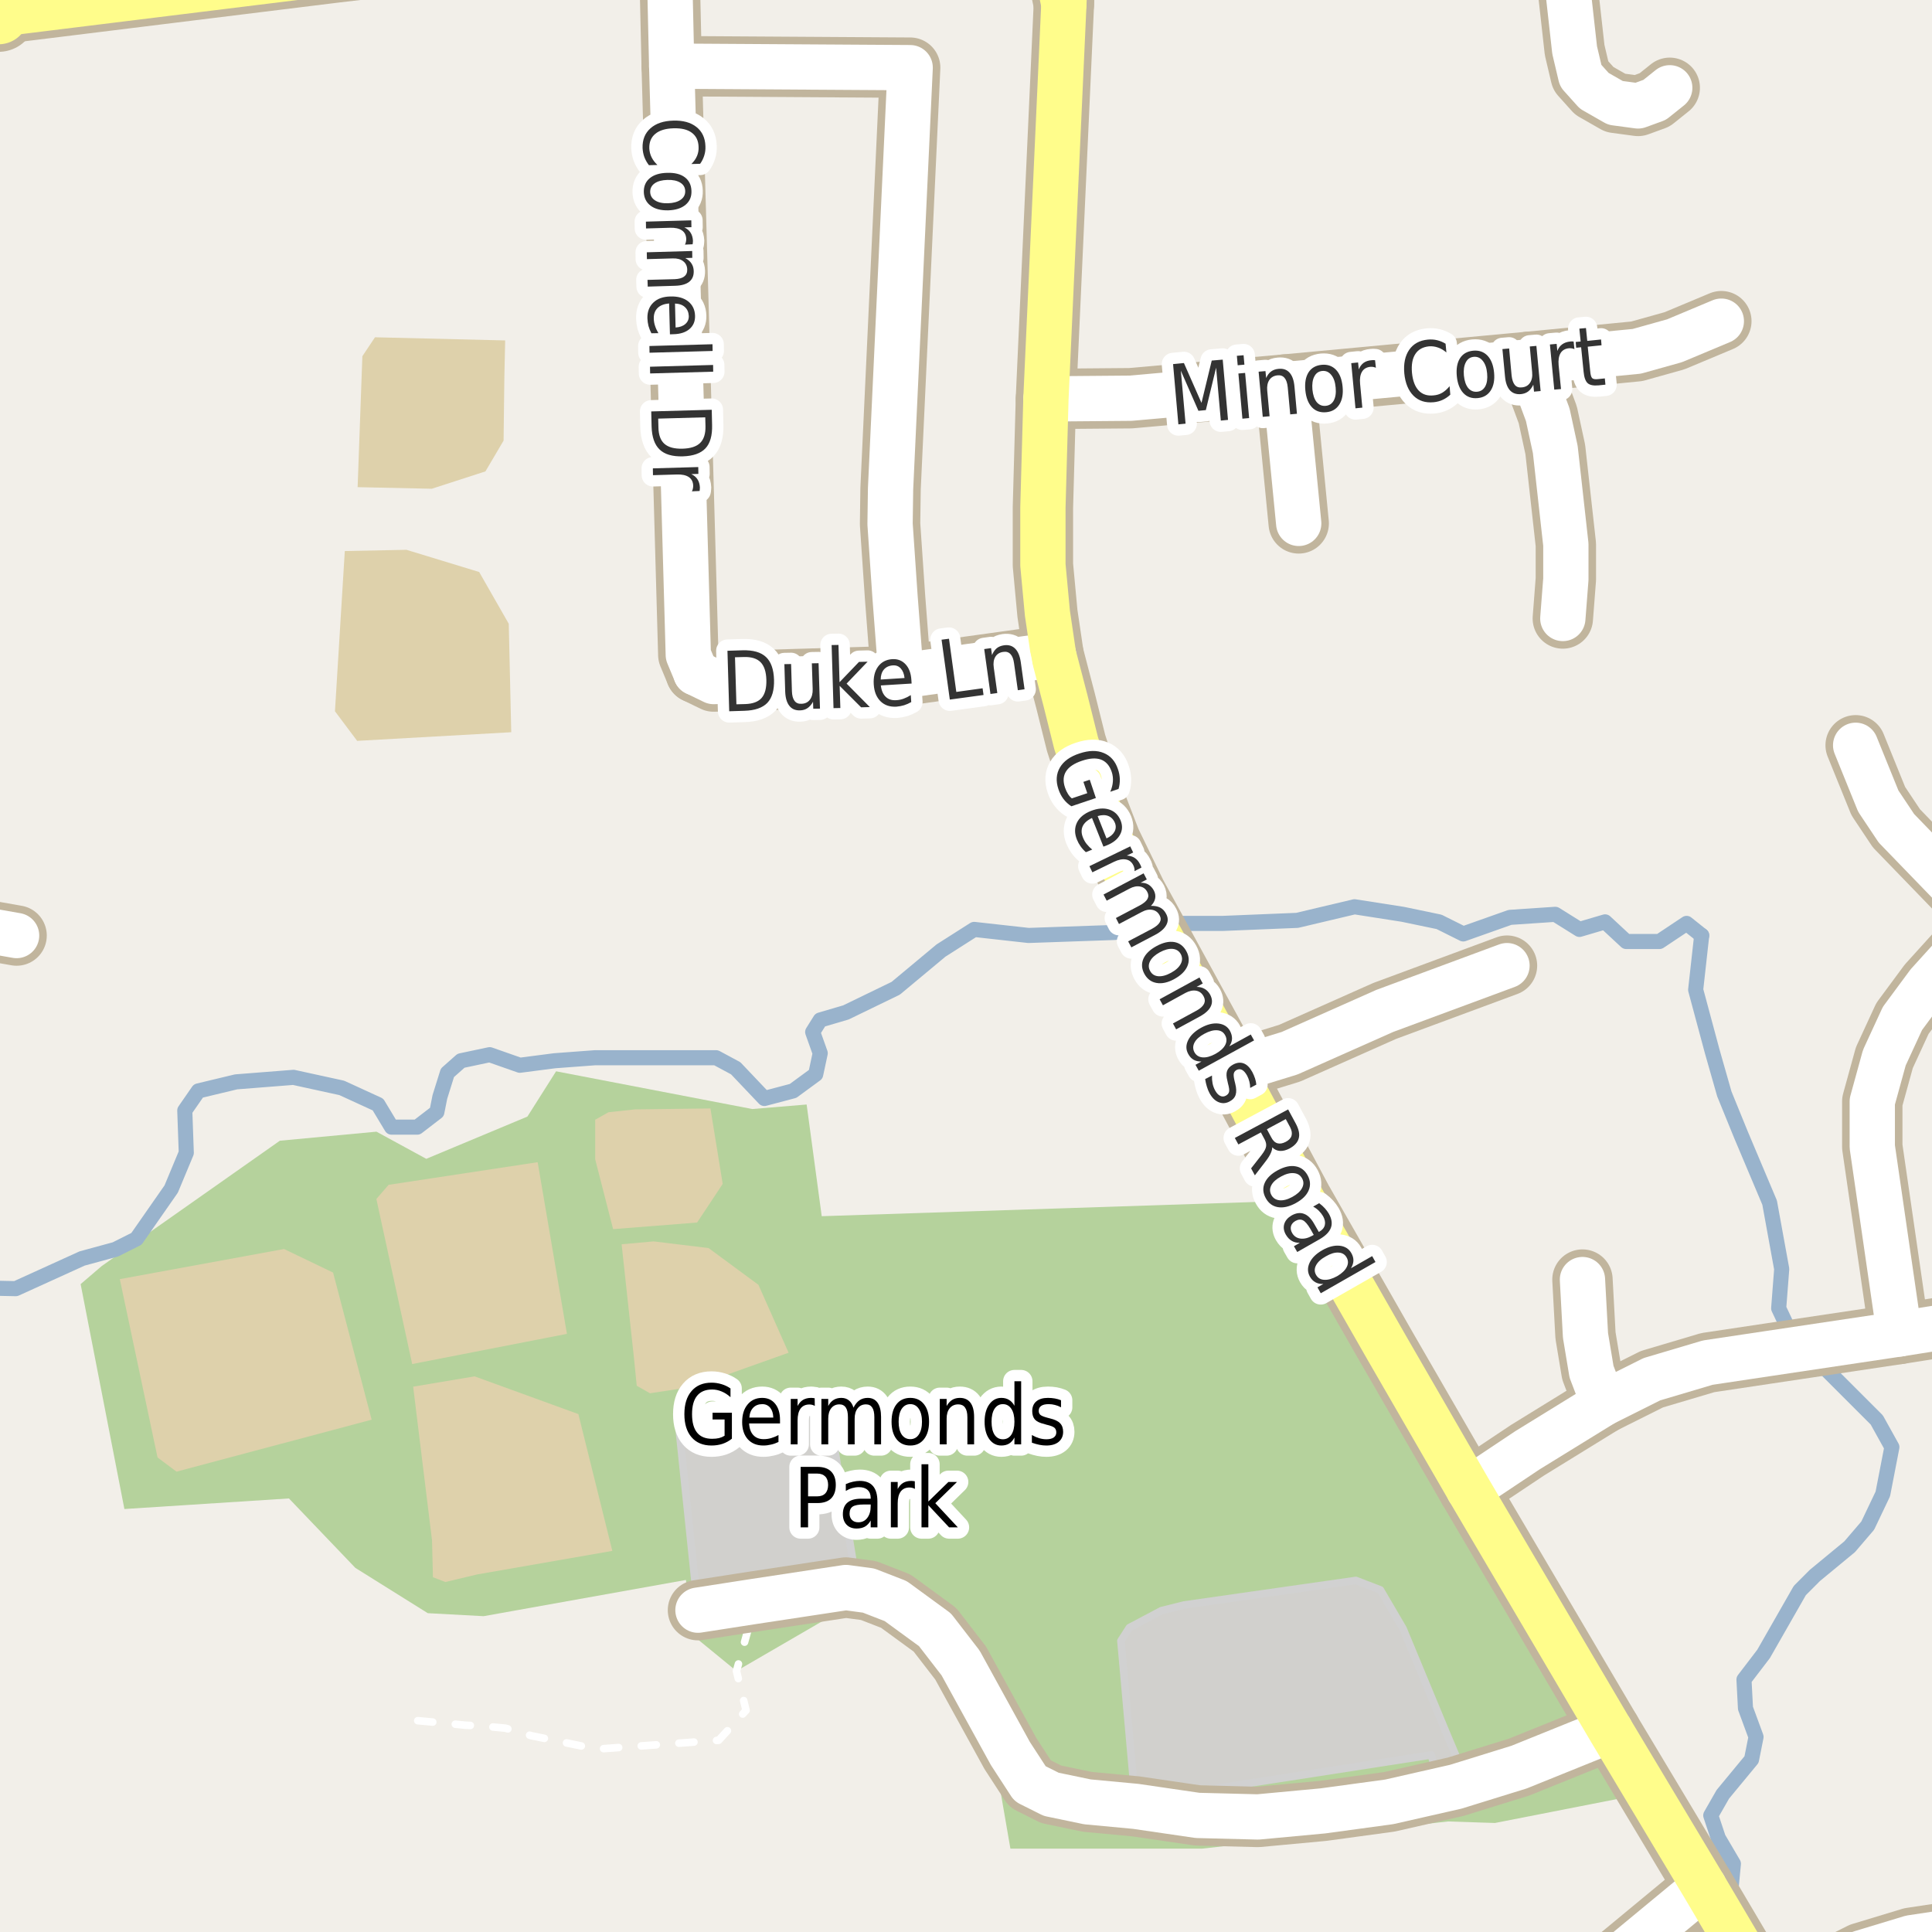 <?xml version="1.0" encoding="UTF-8"?>
<svg xmlns="http://www.w3.org/2000/svg" xmlns:xlink="http://www.w3.org/1999/xlink" width="256pt" height="256pt" viewBox="0 0 256 256" version="1.1">
<g id="surface2">
<rect x="0" y="0" width="256" height="256" style="fill:rgb(94.902%,93.725%,91.373%);fill-opacity:1;stroke:none;"/>
<path style=" stroke:none;fill-rule:evenodd;fill:rgb(70.98%,82.353%,61.176%);fill-opacity:1;" d="M 10.684 170.152 L 16.484 199.953 L 38.285 198.551 L 47.086 207.754 L 56.684 213.754 L 64.082 214.152 L 90.887 209.352 L 91.883 216.754 L 97.586 221.422 L 111.484 213.355 L 118.883 215.152 L 123.684 219.953 L 132.086 234.551 L 133.883 244.953 L 159.285 244.953 L 191.883 241.352 L 198.086 241.555 L 218.375 237.578 L 213.391 229.262 L 194.602 197.367 L 172.59 159.062 L 108.883 161.152 L 106.883 146.352 L 99.684 146.953 L 73.684 141.953 L 69.883 147.953 L 56.484 153.551 L 49.883 149.953 L 37.082 151.152 L 13.484 167.754 Z M 10.684 170.152 "/>
<path style=" stroke:none;fill-rule:evenodd;fill:rgb(81.961%,81.569%,80.392%);fill-opacity:1;" d="M 148.527 217.418 L 150.484 239.352 L 154.754 239.977 L 155.031 237.918 L 189.652 232.543 L 190.941 237.195 L 194.438 236.273 L 191.402 229.043 L 185.906 215.789 L 182.906 210.668 L 179.656 209.418 L 156.906 212.668 L 153.906 213.418 L 149.652 215.668 Z M 148.527 217.418 "/>
<path style="fill:none;stroke-width:1;stroke-linecap:round;stroke-linejoin:round;stroke:rgb(81.961%,81.961%,81.961%);stroke-opacity:1;stroke-miterlimit:10;" d="M 148.527 217.418 L 150.484 239.352 L 154.754 239.977 L 155.031 237.918 L 189.652 232.543 L 190.941 237.195 L 194.438 236.273 L 191.402 229.043 L 185.906 215.789 L 182.906 210.668 L 179.656 209.418 L 156.906 212.668 L 153.906 213.418 L 149.652 215.668 L 148.527 217.418 "/>
<path style=" stroke:none;fill-rule:evenodd;fill:rgb(87.059%,81.961%,67.059%);fill-opacity:1;" d="M 15.875 169.492 L 20.875 193.121 L 23.387 195 L 49.246 188.117 L 44.137 168.625 L 37.637 165.5 Z M 15.875 169.492 "/>
<path style=" stroke:none;fill-rule:evenodd;fill:rgb(87.059%,81.961%,67.059%);fill-opacity:1;" d="M 54.746 183.742 L 57.246 204.117 L 57.367 208.992 L 59.012 209.625 L 63.246 208.617 L 81.137 205.5 L 76.637 187.375 L 62.887 182.375 Z M 54.746 183.742 "/>
<path style=" stroke:none;fill-rule:evenodd;fill:rgb(87.059%,81.961%,67.059%);fill-opacity:1;" d="M 44.383 94.246 L 47.324 98.168 L 67.742 97.023 L 67.414 82.652 L 63.492 75.793 L 53.855 72.852 L 45.688 73.016 Z M 44.383 94.246 "/>
<path style=" stroke:none;fill-rule:evenodd;fill:rgb(87.059%,81.961%,67.059%);fill-opacity:1;" d="M 49.871 158.871 L 54.617 180.742 L 75.121 176.742 L 71.242 153.996 L 51.492 156.996 Z M 49.871 158.871 "/>
<path style=" stroke:none;fill-rule:evenodd;fill:rgb(81.961%,81.569%,80.392%);fill-opacity:1;" d="M 90.031 189.793 L 92.484 213.355 L 99.734 212.23 L 112.086 210.355 L 113.617 210.559 L 109.781 186.914 Z M 90.031 189.793 "/>
<path style="fill:none;stroke-width:1;stroke-linecap:round;stroke-linejoin:round;stroke:rgb(81.961%,81.961%,81.961%);stroke-opacity:1;stroke-miterlimit:10;" d="M 90.031 189.793 L 92.484 213.355 L 99.734 212.23 L 112.086 210.355 L 113.617 210.559 L 109.781 186.914 L 90.031 189.793 "/>
<path style=" stroke:none;fill-rule:evenodd;fill:rgb(87.059%,81.961%,67.059%);fill-opacity:1;" d="M 47.387 64.551 L 57.215 64.762 L 64.324 62.461 L 66.727 58.383 L 66.832 49.918 L 66.938 45.109 L 49.688 44.691 L 48.016 47.199 Z M 47.387 64.551 "/>
<path style=" stroke:none;fill-rule:evenodd;fill:rgb(87.059%,81.961%,67.059%);fill-opacity:1;" d="M 82.367 164.871 L 83.996 179.871 L 84.371 183.617 L 86.121 184.617 L 91.867 183.742 L 104.492 179.242 L 100.496 170.246 L 93.887 165.375 L 86.617 164.492 Z M 82.367 164.871 "/>
<path style=" stroke:none;fill-rule:evenodd;fill:rgb(87.059%,81.961%,67.059%);fill-opacity:1;" d="M 78.867 153.617 L 81.242 162.867 L 92.371 161.992 L 95.762 156.875 L 94.137 146.875 L 84.137 147 L 80.637 147.375 L 78.867 148.367 Z M 78.867 153.617 "/>
<path style="fill:none;stroke-width:2;stroke-linecap:round;stroke-linejoin:round;stroke:rgb(60%,70.196%,80%);stroke-opacity:1;stroke-miterlimit:10;" d="M 225.484 123.953 L 224.684 131.152 L 226.887 139.352 L 228.484 144.953 L 230.684 150.352 L 234.484 159.352 L 235.285 163.754 L 236.086 168.152 L 235.684 173.355 L 237.285 176.754 L 240.484 180.152 L 241.883 181.352 L 248.684 188.152 L 250.684 191.754 L 249.484 197.953 L 247.484 202.152 L 245.086 204.953 L 240.484 208.75 L 238.484 210.754 L 233.684 219.152 L 231.086 222.551 L 231.285 226.352 L 232.684 230.152 L 232.086 233.152 L 228.285 237.754 L 226.684 240.551 L 227.684 243.551 L 229.684 246.953 L 229.285 251.152 L 224.883 256.352 L 225.156 258 "/>
<path style="fill:none;stroke-width:2;stroke-linecap:round;stroke-linejoin:round;stroke:rgb(60%,70.196%,80%);stroke-opacity:1;stroke-miterlimit:10;" d="M -3 170.648 L 2.086 170.754 L 10.883 166.754 L 15.285 165.555 L 18.082 164.152 L 22.684 157.551 L 24.684 152.75 L 24.484 147.152 L 26.285 144.551 L 31.285 143.352 L 38.887 142.754 L 45.285 144.152 L 50.082 146.352 L 51.887 149.352 L 55.285 149.352 L 57.887 147.352 L 58.285 145.352 L 59.285 142.152 L 61.086 140.555 L 64.887 139.75 L 68.883 141.152 L 73.484 140.555 L 78.883 140.152 L 94.883 140.152 L 97.484 141.551 L 101.285 145.555 L 105.086 144.551 L 108.086 142.352 L 108.684 139.555 L 107.684 136.75 L 108.684 135.152 L 112.086 134.152 L 118.684 130.953 L 124.684 125.953 L 129.082 123.152 L 136.285 123.953 L 147.684 123.555 L 156.684 122.355 L 162.082 122.355 L 171.883 121.953 L 179.484 120.152 L 185.883 121.152 L 190.684 122.152 L 193.887 123.75 L 200.082 121.555 L 206.082 121.152 L 209.285 123.152 L 212.684 122.152 L 215.484 124.754 L 219.883 124.754 L 223.484 122.355 L 225.484 123.953 "/>
<path style="fill:none;stroke-width:1;stroke-linecap:round;stroke-linejoin:round;stroke:rgb(100%,100%,100%);stroke-opacity:1;stroke-dasharray:2,3;stroke-miterlimit:10;" d="M 55.352 228 L 59.055 228.34 L 61.656 228.598 L 63.859 228.703 L 66.973 228.992 L 70.398 229.988 L 79.082 231.77 L 95.227 230.598 L 98.859 226.633 L 97.586 221.422 L 99.145 215.844 L 99.734 212.23 "/>
<path style="fill:none;stroke-width:8;stroke-linecap:round;stroke-linejoin:round;stroke:rgb(75.686%,70.98%,61.569%);stroke-opacity:1;stroke-miterlimit:10;" d="M 213.391 229.262 L 201.285 234.152 L 194.438 236.273 L 192.883 236.754 L 190.941 237.195 L 184.086 238.754 L 175.285 239.953 L 166.684 240.754 L 158.684 240.551 L 154.754 239.977 L 150.484 239.352 L 144.086 238.754 L 139.285 237.754 L 136.484 236.352 L 133.883 232.352 L 127.285 220.352 L 123.887 215.953 L 118.684 212.152 L 115.082 210.754 L 113.617 210.559 L 112.086 210.355 L 99.734 212.23 L 92.484 213.355 "/>
<path style="fill:none;stroke-width:8;stroke-linecap:round;stroke-linejoin:round;stroke:rgb(75.686%,70.98%,61.569%);stroke-opacity:1;stroke-miterlimit:10;" d="M 212.484 185.953 L 210.883 181.754 L 210.086 176.953 L 209.684 169.551 "/>
<path style="fill:none;stroke-width:8;stroke-linecap:round;stroke-linejoin:round;stroke:rgb(75.686%,70.98%,61.569%);stroke-opacity:1;stroke-miterlimit:10;" d="M 170.285 50.953 L 172.086 69.352 "/>
<path style="fill:none;stroke-width:8;stroke-linecap:round;stroke-linejoin:round;stroke:rgb(75.686%,70.98%,61.569%);stroke-opacity:1;stroke-miterlimit:10;" d="M -9 121.992 L 2.199 123.965 "/>
<path style="fill:none;stroke-width:8;stroke-linecap:round;stroke-linejoin:round;stroke:rgb(75.686%,70.98%,61.569%);stroke-opacity:1;stroke-miterlimit:10;" d="M 263.086 121.953 L 251.285 109.754 L 248.883 106.152 L 245.883 98.754 "/>
<path style="fill:none;stroke-width:8;stroke-linecap:round;stroke-linejoin:round;stroke:rgb(75.686%,70.98%,61.569%);stroke-opacity:1;stroke-miterlimit:10;" d="M 202.484 47.953 L 205.086 54.953 L 206.082 59.555 L 207.484 72.152 L 207.484 76.754 L 207.082 81.953 "/>
<path style="fill:none;stroke-width:8;stroke-linecap:round;stroke-linejoin:round;stroke:rgb(75.686%,70.98%,61.569%);stroke-opacity:1;stroke-miterlimit:10;" d="M 163.391 141.859 L 170.883 139.555 L 183.484 133.953 L 199.684 127.953 "/>
<path style="fill:none;stroke-width:8;stroke-linecap:round;stroke-linejoin:round;stroke:rgb(75.686%,70.98%,61.569%);stroke-opacity:1;stroke-miterlimit:10;" d="M 206.902 -9 L 208.648 6.633 L 209.449 10.031 L 211.25 12.035 L 214.051 13.633 L 217.051 14.035 L 219.25 13.234 L 221.25 11.633 "/>
<path style="fill:none;stroke-width:8;stroke-linecap:round;stroke-linejoin:round;stroke:rgb(75.686%,70.98%,61.569%);stroke-opacity:1;stroke-miterlimit:10;" d="M 139.602 86.766 L 119.402 89.566 L 94.562 90.309 L 92.203 89.164 "/>
<path style="fill:none;stroke-width:8;stroke-linecap:round;stroke-linejoin:round;stroke:rgb(75.686%,70.98%,61.569%);stroke-opacity:1;stroke-miterlimit:10;" d="M 263.086 121.953 L 255.484 130.352 L 252.082 134.953 L 249.684 140.152 L 248.086 145.953 L 248.086 151.953 L 251.684 176.754 "/>
<path style="fill:none;stroke-width:8;stroke-linecap:round;stroke-linejoin:round;stroke:rgb(75.686%,70.98%,61.569%);stroke-opacity:1;stroke-miterlimit:10;" d="M 207.355 264 L 210.801 262.367 L 225.801 249.965 "/>
<path style="fill:none;stroke-width:8;stroke-linecap:round;stroke-linejoin:round;stroke:rgb(75.686%,70.98%,61.569%);stroke-opacity:1;stroke-miterlimit:10;" d="M 138.59 52.859 L 149.805 52.766 L 170.285 50.953 L 202.484 47.953 L 216.883 46.551 L 221.887 45.152 L 228.086 42.555 "/>
<path style="fill:none;stroke-width:8;stroke-linecap:round;stroke-linejoin:round;stroke:rgb(75.686%,70.98%,61.569%);stroke-opacity:1;stroke-miterlimit:10;" d="M 92.203 89.164 L 91.203 86.766 L 89.004 8.766 L 88.602 -8.832 "/>
<path style="fill:none;stroke-width:8;stroke-linecap:round;stroke-linejoin:round;stroke:rgb(75.686%,70.98%,61.569%);stroke-opacity:1;stroke-miterlimit:10;" d="M 89.004 8.766 L 120.602 8.965 L 118.004 64.766 L 117.938 69.434 L 118.602 79.164 L 119.402 89.566 "/>
<path style="fill:none;stroke-width:8;stroke-linecap:round;stroke-linejoin:round;stroke:rgb(75.686%,70.98%,61.569%);stroke-opacity:1;stroke-miterlimit:10;" d="M 264 255.137 L 253.203 256.766 L 246.602 258.766 L 236.141 264 "/>
<path style="fill:none;stroke-width:8;stroke-linecap:round;stroke-linejoin:round;stroke:rgb(75.686%,70.98%,61.569%);stroke-opacity:1;stroke-miterlimit:10;" d="M 264 174.805 L 251.684 176.754 L 234.285 179.355 L 226.285 180.555 L 218.883 182.754 L 212.484 185.953 L 202.402 192.164 L 194.602 197.367 "/>
<path style="fill:none;stroke-width:8;stroke-linecap:round;stroke-linejoin:round;stroke:rgb(75.686%,70.98%,61.569%);stroke-opacity:1;stroke-miterlimit:10;" d="M 137.562 -9 L 138.77 -7.246 L 140.168 -3.246 L 140.969 0.551 "/>
<path style="fill:none;stroke-width:8;stroke-linecap:round;stroke-linejoin:round;stroke:rgb(75.686%,70.98%,61.569%);stroke-opacity:1;stroke-miterlimit:10;" d="M -0.176 1.867 L 44.402 -3.633 L 88.602 -8.832 L 90.492 -9 "/>
<path style="fill:none;stroke-width:8;stroke-linecap:round;stroke-linejoin:round;stroke:rgb(75.686%,70.98%,61.569%);stroke-opacity:1;stroke-miterlimit:10;" d="M 141.352 -9 L 140.969 0.551 L 138.59 52.859 L 138.191 67.262 L 138.191 74.859 L 138.789 81.262 L 139.602 86.766 L 141.191 92.863 L 142.59 98.461 L 144.793 105.262 L 147.191 111.461 L 150.59 118.461 L 163.391 141.859 L 172.59 159.062 L 183.793 178.66 L 194.602 197.367 L 213.391 229.262 L 218.375 237.578 L 225.801 249.965 L 234.102 264 "/>
<path style="fill:none;stroke-width:10;stroke-linecap:round;stroke-linejoin:round;stroke:rgb(75.686%,70.98%,61.569%);stroke-opacity:1;stroke-miterlimit:10;" d="M 1.254 -11 L -0.176 1.867 "/>
<path style="fill:none;stroke-width:6;stroke-linecap:round;stroke-linejoin:round;stroke:rgb(100%,100%,100%);stroke-opacity:1;stroke-miterlimit:10;" d="M 213.391 229.262 L 201.285 234.152 L 194.438 236.273 L 192.883 236.754 L 190.941 237.195 L 184.086 238.754 L 175.285 239.953 L 166.684 240.754 L 158.684 240.551 L 154.754 239.977 L 150.484 239.352 L 144.086 238.754 L 139.285 237.754 L 136.484 236.352 L 133.883 232.352 L 127.285 220.352 L 123.887 215.953 L 118.684 212.152 L 115.082 210.754 L 113.617 210.559 L 112.086 210.355 L 99.734 212.23 L 92.484 213.355 "/>
<path style="fill:none;stroke-width:6;stroke-linecap:round;stroke-linejoin:round;stroke:rgb(100%,100%,100%);stroke-opacity:1;stroke-miterlimit:10;" d="M 212.484 185.953 L 210.883 181.754 L 210.086 176.953 L 209.684 169.551 "/>
<path style="fill:none;stroke-width:6;stroke-linecap:round;stroke-linejoin:round;stroke:rgb(100%,100%,100%);stroke-opacity:1;stroke-miterlimit:10;" d="M 170.285 50.953 L 172.086 69.352 "/>
<path style="fill:none;stroke-width:6;stroke-linecap:round;stroke-linejoin:round;stroke:rgb(100%,100%,100%);stroke-opacity:1;stroke-miterlimit:10;" d="M -9 121.992 L 2.199 123.965 "/>
<path style="fill:none;stroke-width:6;stroke-linecap:round;stroke-linejoin:round;stroke:rgb(100%,100%,100%);stroke-opacity:1;stroke-miterlimit:10;" d="M 263.086 121.953 L 251.285 109.754 L 248.883 106.152 L 245.883 98.754 "/>
<path style="fill:none;stroke-width:6;stroke-linecap:round;stroke-linejoin:round;stroke:rgb(100%,100%,100%);stroke-opacity:1;stroke-miterlimit:10;" d="M 202.484 47.953 L 205.086 54.953 L 206.082 59.555 L 207.484 72.152 L 207.484 76.754 L 207.082 81.953 "/>
<path style="fill:none;stroke-width:6;stroke-linecap:round;stroke-linejoin:round;stroke:rgb(100%,100%,100%);stroke-opacity:1;stroke-miterlimit:10;" d="M 163.391 141.859 L 170.883 139.555 L 183.484 133.953 L 199.684 127.953 "/>
<path style="fill:none;stroke-width:6;stroke-linecap:round;stroke-linejoin:round;stroke:rgb(100%,100%,100%);stroke-opacity:1;stroke-miterlimit:10;" d="M 206.902 -9 L 208.648 6.633 L 209.449 10.031 L 211.25 12.035 L 214.051 13.633 L 217.051 14.035 L 219.25 13.234 L 221.25 11.633 "/>
<path style="fill:none;stroke-width:6;stroke-linecap:round;stroke-linejoin:round;stroke:rgb(100%,100%,100%);stroke-opacity:1;stroke-miterlimit:10;" d="M 139.602 86.766 L 119.402 89.566 L 94.562 90.309 L 92.203 89.164 "/>
<path style="fill:none;stroke-width:6;stroke-linecap:round;stroke-linejoin:round;stroke:rgb(100%,100%,100%);stroke-opacity:1;stroke-miterlimit:10;" d="M 263.086 121.953 L 255.484 130.352 L 252.082 134.953 L 249.684 140.152 L 248.086 145.953 L 248.086 151.953 L 251.684 176.754 "/>
<path style="fill:none;stroke-width:6;stroke-linecap:round;stroke-linejoin:round;stroke:rgb(100%,100%,100%);stroke-opacity:1;stroke-miterlimit:10;" d="M 207.355 264 L 210.801 262.367 L 225.801 249.965 "/>
<path style="fill:none;stroke-width:6;stroke-linecap:round;stroke-linejoin:round;stroke:rgb(100%,100%,100%);stroke-opacity:1;stroke-miterlimit:10;" d="M 138.59 52.859 L 149.805 52.766 L 170.285 50.953 L 202.484 47.953 L 216.883 46.551 L 221.887 45.152 L 228.086 42.555 "/>
<path style="fill:none;stroke-width:6;stroke-linecap:round;stroke-linejoin:round;stroke:rgb(100%,100%,100%);stroke-opacity:1;stroke-miterlimit:10;" d="M 92.203 89.164 L 91.203 86.766 L 89.004 8.766 L 88.602 -8.832 "/>
<path style="fill:none;stroke-width:6;stroke-linecap:round;stroke-linejoin:round;stroke:rgb(100%,100%,100%);stroke-opacity:1;stroke-miterlimit:10;" d="M 89.004 8.766 L 120.602 8.965 L 118.004 64.766 L 117.938 69.434 L 118.602 79.164 L 119.402 89.566 "/>
<path style="fill:none;stroke-width:6;stroke-linecap:round;stroke-linejoin:round;stroke:rgb(100%,100%,100%);stroke-opacity:1;stroke-miterlimit:10;" d="M 264 255.137 L 253.203 256.766 L 246.602 258.766 L 236.141 264 "/>
<path style="fill:none;stroke-width:6;stroke-linecap:round;stroke-linejoin:round;stroke:rgb(100%,100%,100%);stroke-opacity:1;stroke-miterlimit:10;" d="M 264 174.805 L 251.684 176.754 L 234.285 179.355 L 226.285 180.555 L 218.883 182.754 L 212.484 185.953 L 202.402 192.164 L 194.602 197.367 "/>
<path style="fill:none;stroke-width:6;stroke-linecap:round;stroke-linejoin:round;stroke:rgb(100%,99.216%,54.51%);stroke-opacity:1;stroke-miterlimit:10;" d="M 137.562 -9 L 138.77 -7.246 L 140.168 -3.246 L 140.969 0.551 "/>
<path style="fill:none;stroke-width:6;stroke-linecap:round;stroke-linejoin:round;stroke:rgb(100%,99.216%,54.51%);stroke-opacity:1;stroke-miterlimit:10;" d="M -0.176 1.867 L 44.402 -3.633 L 88.602 -8.832 L 90.492 -9 "/>
<path style="fill:none;stroke-width:6;stroke-linecap:round;stroke-linejoin:round;stroke:rgb(100%,99.216%,54.51%);stroke-opacity:1;stroke-miterlimit:10;" d="M 141.352 -9 L 140.969 0.551 L 138.59 52.859 L 138.191 67.262 L 138.191 74.859 L 138.789 81.262 L 139.602 86.766 L 141.191 92.863 L 142.59 98.461 L 144.793 105.262 L 147.191 111.461 L 150.59 118.461 L 163.391 141.859 L 172.59 159.062 L 183.793 178.66 L 194.602 197.367 L 213.391 229.262 L 218.375 237.578 L 225.801 249.965 L 234.102 264 "/>
<path style="fill:none;stroke-width:8;stroke-linecap:round;stroke-linejoin:round;stroke:rgb(100%,99.216%,54.51%);stroke-opacity:1;stroke-miterlimit:10;" d="M 1.254 -11 L -0.176 1.867 "/>
<path style="fill:none;stroke-width:3;stroke-linecap:round;stroke-linejoin:round;stroke:rgb(100%,100%,100%);stroke-opacity:1;stroke-miterlimit:10;" d="M 96.012 190.242 L 96.012 188.086 L 94.418 188.086 L 94.418 187.195 L 96.98 187.195 L 96.98 190.633 C 96.605 190.938 96.188 191.164 95.73 191.32 C 95.281 191.465 94.797 191.539 94.277 191.539 C 93.152 191.539 92.27 191.176 91.637 190.445 C 91 189.707 90.684 188.688 90.684 187.383 C 90.684 186.07 91 185.051 91.637 184.32 C 92.27 183.582 93.152 183.211 94.277 183.211 C 94.746 183.211 95.191 183.281 95.621 183.414 C 96.047 183.539 96.438 183.727 96.793 183.977 L 96.793 185.133 C 96.426 184.801 96.043 184.551 95.637 184.383 C 95.23 184.207 94.801 184.117 94.355 184.117 C 93.48 184.117 92.816 184.395 92.371 184.945 C 91.922 185.488 91.699 186.301 91.699 187.383 C 91.699 188.469 91.922 189.285 92.371 189.836 C 92.816 190.379 93.48 190.648 94.355 190.648 C 94.707 190.648 95.016 190.617 95.277 190.555 C 95.547 190.484 95.793 190.379 96.012 190.242 Z M 103.355 188.133 L 103.355 188.617 L 99.262 188.617 C 99.301 189.297 99.488 189.812 99.824 190.164 C 100.156 190.52 100.613 190.695 101.199 190.695 C 101.543 190.695 101.871 190.648 102.184 190.555 C 102.504 190.461 102.828 190.328 103.152 190.148 L 103.152 191.07 C 102.828 191.227 102.5 191.344 102.168 191.414 C 101.832 191.496 101.496 191.539 101.152 191.539 C 100.285 191.539 99.598 191.266 99.09 190.711 C 98.59 190.148 98.34 189.391 98.34 188.43 C 98.34 187.453 98.578 186.676 99.059 186.102 C 99.535 185.52 100.184 185.227 100.996 185.227 C 101.723 185.227 102.297 185.488 102.715 186.008 C 103.141 186.531 103.355 187.238 103.355 188.133 Z M 102.465 187.836 C 102.453 187.297 102.316 186.863 102.059 186.539 C 101.797 186.219 101.449 186.055 101.012 186.055 C 100.512 186.055 100.109 186.211 99.809 186.523 C 99.504 186.836 99.332 187.273 99.293 187.836 Z M 107.965 186.289 C 107.859 186.227 107.746 186.18 107.621 186.148 C 107.504 186.117 107.379 186.102 107.246 186.102 C 106.734 186.102 106.344 186.285 106.074 186.648 C 105.812 187.016 105.684 187.535 105.684 188.211 L 105.684 191.383 L 104.777 191.383 L 104.777 185.367 L 105.684 185.367 L 105.684 186.305 C 105.871 185.941 106.109 185.672 106.402 185.492 C 106.703 185.316 107.066 185.227 107.496 185.227 C 107.559 185.227 107.625 185.234 107.699 185.242 C 107.781 185.242 107.863 185.254 107.949 185.273 Z M 113.09 186.523 C 113.316 186.078 113.582 185.75 113.887 185.539 C 114.199 185.332 114.562 185.227 114.98 185.227 C 115.551 185.227 115.988 185.445 116.293 185.883 C 116.594 186.32 116.746 186.945 116.746 187.758 L 116.746 191.383 L 115.855 191.383 L 115.855 187.789 C 115.855 187.207 115.762 186.781 115.574 186.508 C 115.395 186.227 115.121 186.086 114.746 186.086 C 114.285 186.086 113.922 186.258 113.652 186.602 C 113.379 186.938 113.246 187.395 113.246 187.977 L 113.246 191.383 L 112.355 191.383 L 112.355 187.789 C 112.355 187.207 112.262 186.781 112.074 186.508 C 111.887 186.227 111.605 186.086 111.23 186.086 C 110.77 186.086 110.406 186.258 110.137 186.602 C 109.875 186.938 109.746 187.395 109.746 187.977 L 109.746 191.383 L 108.84 191.383 L 108.84 185.367 L 109.746 185.367 L 109.746 186.305 C 109.941 185.93 110.184 185.66 110.465 185.492 C 110.754 185.316 111.094 185.227 111.48 185.227 C 111.875 185.227 112.207 185.336 112.48 185.555 C 112.762 185.773 112.965 186.098 113.09 186.523 Z M 120.621 186.055 C 120.141 186.055 119.762 186.266 119.48 186.68 C 119.207 187.098 119.074 187.664 119.074 188.383 C 119.074 189.102 119.207 189.672 119.48 190.086 C 119.762 190.492 120.141 190.695 120.621 190.695 C 121.098 190.695 121.473 190.492 121.746 190.086 C 122.027 189.672 122.168 189.102 122.168 188.383 C 122.168 187.664 122.027 187.098 121.746 186.68 C 121.473 186.266 121.098 186.055 120.621 186.055 Z M 120.621 185.227 C 121.391 185.227 121.996 185.508 122.434 186.07 C 122.879 186.625 123.105 187.395 123.105 188.383 C 123.105 189.363 122.879 190.133 122.434 190.695 C 121.996 191.258 121.391 191.539 120.621 191.539 C 119.84 191.539 119.23 191.258 118.793 190.695 C 118.355 190.133 118.137 189.363 118.137 188.383 C 118.137 187.395 118.355 186.625 118.793 186.07 C 119.23 185.508 119.84 185.227 120.621 185.227 Z M 129.074 187.758 L 129.074 191.383 L 128.184 191.383 L 128.184 187.789 C 128.184 187.219 128.078 186.789 127.871 186.508 C 127.672 186.227 127.375 186.086 126.98 186.086 C 126.5 186.086 126.121 186.258 125.84 186.602 C 125.566 186.938 125.434 187.395 125.434 187.977 L 125.434 191.383 L 124.527 191.383 L 124.527 185.367 L 125.434 185.367 L 125.434 186.305 C 125.641 185.941 125.887 185.672 126.168 185.492 C 126.457 185.316 126.797 185.227 127.184 185.227 C 127.797 185.227 128.266 185.441 128.59 185.867 C 128.91 186.297 129.074 186.926 129.074 187.758 Z M 134.418 186.273 L 134.418 183.023 L 135.309 183.023 L 135.309 191.383 L 134.418 191.383 L 134.418 190.477 C 134.23 190.844 133.988 191.113 133.699 191.289 C 133.418 191.453 133.078 191.539 132.684 191.539 C 132.027 191.539 131.488 191.254 131.074 190.68 C 130.668 190.098 130.465 189.332 130.465 188.383 C 130.465 187.438 130.668 186.676 131.074 186.102 C 131.488 185.52 132.027 185.227 132.684 185.227 C 133.078 185.227 133.418 185.316 133.699 185.492 C 133.988 185.66 134.23 185.922 134.418 186.273 Z M 131.387 188.383 C 131.387 189.113 131.516 189.688 131.777 190.102 C 132.047 190.508 132.418 190.711 132.887 190.711 C 133.363 190.711 133.738 190.508 134.012 190.102 C 134.281 189.688 134.418 189.113 134.418 188.383 C 134.418 187.656 134.281 187.086 134.012 186.68 C 133.738 186.266 133.363 186.055 132.887 186.055 C 132.418 186.055 132.047 186.266 131.777 186.68 C 131.516 187.086 131.387 187.656 131.387 188.383 Z M 140.59 185.539 L 140.59 186.477 C 140.328 186.332 140.062 186.227 139.793 186.164 C 139.531 186.094 139.254 186.055 138.965 186.055 C 138.516 186.055 138.184 186.133 137.965 186.289 C 137.746 186.438 137.637 186.656 137.637 186.945 C 137.637 187.176 137.715 187.359 137.871 187.492 C 138.027 187.617 138.344 187.742 138.824 187.867 L 139.121 187.945 C 139.754 188.094 140.203 188.305 140.465 188.586 C 140.734 188.859 140.871 189.238 140.871 189.727 C 140.871 190.281 140.672 190.723 140.277 191.055 C 139.879 191.379 139.332 191.539 138.637 191.539 C 138.344 191.539 138.043 191.508 137.73 191.445 C 137.418 191.383 137.082 191.289 136.73 191.164 L 136.73 190.148 C 137.062 190.336 137.387 190.477 137.699 190.57 C 138.02 190.664 138.34 190.711 138.652 190.711 C 139.066 190.711 139.391 190.633 139.621 190.477 C 139.848 190.312 139.965 190.086 139.965 189.805 C 139.965 189.535 139.879 189.328 139.715 189.18 C 139.547 189.035 139.188 188.898 138.637 188.773 L 138.34 188.68 C 137.785 188.555 137.387 188.363 137.137 188.102 C 136.895 187.832 136.777 187.461 136.777 186.992 C 136.777 186.43 136.953 186 137.309 185.695 C 137.672 185.383 138.188 185.227 138.855 185.227 C 139.176 185.227 139.484 185.254 139.777 185.305 C 140.066 185.359 140.34 185.438 140.59 185.539 Z M 107.074 195.258 L 107.074 198.273 L 108.293 198.273 C 108.75 198.273 109.105 198.145 109.355 197.883 C 109.605 197.613 109.73 197.238 109.73 196.758 C 109.73 196.281 109.605 195.91 109.355 195.648 C 109.105 195.391 108.75 195.258 108.293 195.258 Z M 106.09 194.367 L 108.293 194.367 C 109.105 194.367 109.715 194.57 110.121 194.977 C 110.535 195.383 110.746 195.977 110.746 196.758 C 110.746 197.551 110.535 198.148 110.121 198.555 C 109.715 198.961 109.105 199.164 108.293 199.164 L 107.074 199.164 L 107.074 202.383 L 106.09 202.383 Z M 114.48 199.352 C 113.762 199.352 113.262 199.445 112.98 199.633 C 112.707 199.82 112.574 200.133 112.574 200.57 C 112.574 200.914 112.676 201.191 112.887 201.398 C 113.094 201.609 113.375 201.711 113.73 201.711 C 114.23 201.711 114.625 201.52 114.918 201.133 C 115.219 200.738 115.371 200.223 115.371 199.586 L 115.371 199.352 Z M 116.262 198.945 L 116.262 202.383 L 115.371 202.383 L 115.371 201.477 C 115.16 201.844 114.906 202.113 114.605 202.289 C 114.301 202.453 113.934 202.539 113.496 202.539 C 112.941 202.539 112.5 202.367 112.168 202.023 C 111.844 201.68 111.684 201.219 111.684 200.633 C 111.684 199.957 111.887 199.445 112.293 199.102 C 112.699 198.758 113.309 198.586 114.121 198.586 L 115.371 198.586 L 115.371 198.492 C 115.371 198.035 115.234 197.68 114.965 197.43 C 114.691 197.18 114.312 197.055 113.824 197.055 C 113.52 197.055 113.219 197.098 112.918 197.18 C 112.625 197.266 112.344 197.391 112.074 197.555 L 112.074 196.648 C 112.406 196.504 112.723 196.398 113.027 196.336 C 113.328 196.266 113.625 196.227 113.918 196.227 C 114.699 196.227 115.281 196.453 115.668 196.898 C 116.062 197.348 116.262 198.031 116.262 198.945 Z M 121.23 197.289 C 121.125 197.227 121.012 197.18 120.887 197.148 C 120.77 197.117 120.645 197.102 120.512 197.102 C 120 197.102 119.609 197.285 119.34 197.648 C 119.078 198.016 118.949 198.535 118.949 199.211 L 118.949 202.383 L 118.043 202.383 L 118.043 196.367 L 118.949 196.367 L 118.949 197.305 C 119.137 196.941 119.375 196.672 119.668 196.492 C 119.969 196.316 120.332 196.227 120.762 196.227 C 120.824 196.227 120.891 196.234 120.965 196.242 C 121.047 196.242 121.129 196.254 121.215 196.273 Z M 122.105 194.023 L 123.012 194.023 L 123.012 198.961 L 125.668 196.367 L 126.809 196.367 L 123.934 199.18 L 126.918 202.383 L 125.762 202.383 L 123.012 199.445 L 123.012 202.383 L 122.105 202.383 Z M 122.105 194.023 "/>
<path style=" stroke:none;fill-rule:evenodd;fill:rgb(0%,0%,0%);fill-opacity:1;" d="M 96.012 190.242 L 96.012 188.086 L 94.418 188.086 L 94.418 187.195 L 96.98 187.195 L 96.98 190.633 C 96.605 190.938 96.188 191.164 95.73 191.32 C 95.281 191.465 94.797 191.539 94.277 191.539 C 93.152 191.539 92.27 191.176 91.637 190.445 C 91 189.707 90.684 188.688 90.684 187.383 C 90.684 186.07 91 185.051 91.637 184.32 C 92.27 183.582 93.152 183.211 94.277 183.211 C 94.746 183.211 95.191 183.281 95.621 183.414 C 96.047 183.539 96.438 183.727 96.793 183.977 L 96.793 185.133 C 96.426 184.801 96.043 184.551 95.637 184.383 C 95.23 184.207 94.801 184.117 94.355 184.117 C 93.48 184.117 92.816 184.395 92.371 184.945 C 91.922 185.488 91.699 186.301 91.699 187.383 C 91.699 188.469 91.922 189.285 92.371 189.836 C 92.816 190.379 93.48 190.648 94.355 190.648 C 94.707 190.648 95.016 190.617 95.277 190.555 C 95.547 190.484 95.793 190.379 96.012 190.242 Z M 103.355 188.133 L 103.355 188.617 L 99.262 188.617 C 99.301 189.297 99.488 189.812 99.824 190.164 C 100.156 190.52 100.613 190.695 101.199 190.695 C 101.543 190.695 101.871 190.648 102.184 190.555 C 102.504 190.461 102.828 190.328 103.152 190.148 L 103.152 191.07 C 102.828 191.227 102.5 191.344 102.168 191.414 C 101.832 191.496 101.496 191.539 101.152 191.539 C 100.285 191.539 99.598 191.266 99.09 190.711 C 98.59 190.148 98.34 189.391 98.34 188.43 C 98.34 187.453 98.578 186.676 99.059 186.102 C 99.535 185.52 100.184 185.227 100.996 185.227 C 101.723 185.227 102.297 185.488 102.715 186.008 C 103.141 186.531 103.355 187.238 103.355 188.133 Z M 102.465 187.836 C 102.453 187.297 102.316 186.863 102.059 186.539 C 101.797 186.219 101.449 186.055 101.012 186.055 C 100.512 186.055 100.109 186.211 99.809 186.523 C 99.504 186.836 99.332 187.273 99.293 187.836 Z M 107.965 186.289 C 107.859 186.227 107.746 186.18 107.621 186.148 C 107.504 186.117 107.379 186.102 107.246 186.102 C 106.734 186.102 106.344 186.285 106.074 186.648 C 105.812 187.016 105.684 187.535 105.684 188.211 L 105.684 191.383 L 104.777 191.383 L 104.777 185.367 L 105.684 185.367 L 105.684 186.305 C 105.871 185.941 106.109 185.672 106.402 185.492 C 106.703 185.316 107.066 185.227 107.496 185.227 C 107.559 185.227 107.625 185.234 107.699 185.242 C 107.781 185.242 107.863 185.254 107.949 185.273 Z M 113.09 186.523 C 113.316 186.078 113.582 185.75 113.887 185.539 C 114.199 185.332 114.562 185.227 114.98 185.227 C 115.551 185.227 115.988 185.445 116.293 185.883 C 116.594 186.32 116.746 186.945 116.746 187.758 L 116.746 191.383 L 115.855 191.383 L 115.855 187.789 C 115.855 187.207 115.762 186.781 115.574 186.508 C 115.395 186.227 115.121 186.086 114.746 186.086 C 114.285 186.086 113.922 186.258 113.652 186.602 C 113.379 186.938 113.246 187.395 113.246 187.977 L 113.246 191.383 L 112.355 191.383 L 112.355 187.789 C 112.355 187.207 112.262 186.781 112.074 186.508 C 111.887 186.227 111.605 186.086 111.23 186.086 C 110.77 186.086 110.406 186.258 110.137 186.602 C 109.875 186.938 109.746 187.395 109.746 187.977 L 109.746 191.383 L 108.84 191.383 L 108.84 185.367 L 109.746 185.367 L 109.746 186.305 C 109.941 185.93 110.184 185.66 110.465 185.492 C 110.754 185.316 111.094 185.227 111.48 185.227 C 111.875 185.227 112.207 185.336 112.48 185.555 C 112.762 185.773 112.965 186.098 113.09 186.523 Z M 120.621 186.055 C 120.141 186.055 119.762 186.266 119.48 186.68 C 119.207 187.098 119.074 187.664 119.074 188.383 C 119.074 189.102 119.207 189.672 119.48 190.086 C 119.762 190.492 120.141 190.695 120.621 190.695 C 121.098 190.695 121.473 190.492 121.746 190.086 C 122.027 189.672 122.168 189.102 122.168 188.383 C 122.168 187.664 122.027 187.098 121.746 186.68 C 121.473 186.266 121.098 186.055 120.621 186.055 Z M 120.621 185.227 C 121.391 185.227 121.996 185.508 122.434 186.07 C 122.879 186.625 123.105 187.395 123.105 188.383 C 123.105 189.363 122.879 190.133 122.434 190.695 C 121.996 191.258 121.391 191.539 120.621 191.539 C 119.84 191.539 119.23 191.258 118.793 190.695 C 118.355 190.133 118.137 189.363 118.137 188.383 C 118.137 187.395 118.355 186.625 118.793 186.07 C 119.23 185.508 119.84 185.227 120.621 185.227 Z M 129.074 187.758 L 129.074 191.383 L 128.184 191.383 L 128.184 187.789 C 128.184 187.219 128.078 186.789 127.871 186.508 C 127.672 186.227 127.375 186.086 126.98 186.086 C 126.5 186.086 126.121 186.258 125.84 186.602 C 125.566 186.938 125.434 187.395 125.434 187.977 L 125.434 191.383 L 124.527 191.383 L 124.527 185.367 L 125.434 185.367 L 125.434 186.305 C 125.641 185.941 125.887 185.672 126.168 185.492 C 126.457 185.316 126.797 185.227 127.184 185.227 C 127.797 185.227 128.266 185.441 128.59 185.867 C 128.91 186.297 129.074 186.926 129.074 187.758 Z M 134.418 186.273 L 134.418 183.023 L 135.309 183.023 L 135.309 191.383 L 134.418 191.383 L 134.418 190.477 C 134.23 190.844 133.988 191.113 133.699 191.289 C 133.418 191.453 133.078 191.539 132.684 191.539 C 132.027 191.539 131.488 191.254 131.074 190.68 C 130.668 190.098 130.465 189.332 130.465 188.383 C 130.465 187.438 130.668 186.676 131.074 186.102 C 131.488 185.52 132.027 185.227 132.684 185.227 C 133.078 185.227 133.418 185.316 133.699 185.492 C 133.988 185.66 134.23 185.922 134.418 186.273 Z M 131.387 188.383 C 131.387 189.113 131.516 189.688 131.777 190.102 C 132.047 190.508 132.418 190.711 132.887 190.711 C 133.363 190.711 133.738 190.508 134.012 190.102 C 134.281 189.688 134.418 189.113 134.418 188.383 C 134.418 187.656 134.281 187.086 134.012 186.68 C 133.738 186.266 133.363 186.055 132.887 186.055 C 132.418 186.055 132.047 186.266 131.777 186.68 C 131.516 187.086 131.387 187.656 131.387 188.383 Z M 140.59 185.539 L 140.59 186.477 C 140.328 186.332 140.062 186.227 139.793 186.164 C 139.531 186.094 139.254 186.055 138.965 186.055 C 138.516 186.055 138.184 186.133 137.965 186.289 C 137.746 186.438 137.637 186.656 137.637 186.945 C 137.637 187.176 137.715 187.359 137.871 187.492 C 138.027 187.617 138.344 187.742 138.824 187.867 L 139.121 187.945 C 139.754 188.094 140.203 188.305 140.465 188.586 C 140.734 188.859 140.871 189.238 140.871 189.727 C 140.871 190.281 140.672 190.723 140.277 191.055 C 139.879 191.379 139.332 191.539 138.637 191.539 C 138.344 191.539 138.043 191.508 137.73 191.445 C 137.418 191.383 137.082 191.289 136.73 191.164 L 136.73 190.148 C 137.062 190.336 137.387 190.477 137.699 190.57 C 138.02 190.664 138.34 190.711 138.652 190.711 C 139.066 190.711 139.391 190.633 139.621 190.477 C 139.848 190.312 139.965 190.086 139.965 189.805 C 139.965 189.535 139.879 189.328 139.715 189.18 C 139.547 189.035 139.188 188.898 138.637 188.773 L 138.34 188.68 C 137.785 188.555 137.387 188.363 137.137 188.102 C 136.895 187.832 136.777 187.461 136.777 186.992 C 136.777 186.43 136.953 186 137.309 185.695 C 137.672 185.383 138.188 185.227 138.855 185.227 C 139.176 185.227 139.484 185.254 139.777 185.305 C 140.066 185.359 140.34 185.438 140.59 185.539 Z M 107.074 195.258 L 107.074 198.273 L 108.293 198.273 C 108.75 198.273 109.105 198.145 109.355 197.883 C 109.605 197.613 109.73 197.238 109.73 196.758 C 109.73 196.281 109.605 195.91 109.355 195.648 C 109.105 195.391 108.75 195.258 108.293 195.258 Z M 106.09 194.367 L 108.293 194.367 C 109.105 194.367 109.715 194.57 110.121 194.977 C 110.535 195.383 110.746 195.977 110.746 196.758 C 110.746 197.551 110.535 198.148 110.121 198.555 C 109.715 198.961 109.105 199.164 108.293 199.164 L 107.074 199.164 L 107.074 202.383 L 106.09 202.383 Z M 114.48 199.352 C 113.762 199.352 113.262 199.445 112.98 199.633 C 112.707 199.82 112.574 200.133 112.574 200.57 C 112.574 200.914 112.676 201.191 112.887 201.398 C 113.094 201.609 113.375 201.711 113.73 201.711 C 114.23 201.711 114.625 201.52 114.918 201.133 C 115.219 200.738 115.371 200.223 115.371 199.586 L 115.371 199.352 Z M 116.262 198.945 L 116.262 202.383 L 115.371 202.383 L 115.371 201.477 C 115.16 201.844 114.906 202.113 114.605 202.289 C 114.301 202.453 113.934 202.539 113.496 202.539 C 112.941 202.539 112.5 202.367 112.168 202.023 C 111.844 201.68 111.684 201.219 111.684 200.633 C 111.684 199.957 111.887 199.445 112.293 199.102 C 112.699 198.758 113.309 198.586 114.121 198.586 L 115.371 198.586 L 115.371 198.492 C 115.371 198.035 115.234 197.68 114.965 197.43 C 114.691 197.18 114.312 197.055 113.824 197.055 C 113.52 197.055 113.219 197.098 112.918 197.18 C 112.625 197.266 112.344 197.391 112.074 197.555 L 112.074 196.648 C 112.406 196.504 112.723 196.398 113.027 196.336 C 113.328 196.266 113.625 196.227 113.918 196.227 C 114.699 196.227 115.281 196.453 115.668 196.898 C 116.062 197.348 116.262 198.031 116.262 198.945 Z M 121.23 197.289 C 121.125 197.227 121.012 197.18 120.887 197.148 C 120.77 197.117 120.645 197.102 120.512 197.102 C 120 197.102 119.609 197.285 119.34 197.648 C 119.078 198.016 118.949 198.535 118.949 199.211 L 118.949 202.383 L 118.043 202.383 L 118.043 196.367 L 118.949 196.367 L 118.949 197.305 C 119.137 196.941 119.375 196.672 119.668 196.492 C 119.969 196.316 120.332 196.227 120.762 196.227 C 120.824 196.227 120.891 196.234 120.965 196.242 C 121.047 196.242 121.129 196.254 121.215 196.273 Z M 122.105 194.023 L 123.012 194.023 L 123.012 198.961 L 125.668 196.367 L 126.809 196.367 L 123.934 199.18 L 126.918 202.383 L 125.762 202.383 L 123.012 199.445 L 123.012 202.383 L 122.105 202.383 Z M 122.105 194.023 "/>
<path style="fill:none;stroke-width:3;stroke-linecap:round;stroke-linejoin:round;stroke:rgb(100%,100%,100%);stroke-opacity:1;stroke-miterlimit:10;" d="M 142.023 105.789 L 144.07 105.102 L 143.555 103.602 L 144.398 103.32 L 145.211 105.742 L 141.961 106.836 C 141.555 106.574 141.203 106.25 140.914 105.867 C 140.633 105.492 140.406 105.055 140.242 104.555 C 139.887 103.492 139.953 102.539 140.445 101.695 C 140.934 100.859 141.797 100.242 143.039 99.836 C 144.277 99.422 145.344 99.398 146.242 99.773 C 147.148 100.141 147.777 100.852 148.133 101.914 C 148.289 102.359 148.371 102.809 148.383 103.258 C 148.391 103.703 148.336 104.133 148.211 104.539 L 147.117 104.914 C 147.312 104.465 147.43 104.016 147.461 103.57 C 147.5 103.133 147.449 102.699 147.305 102.273 C 147.023 101.438 146.547 100.898 145.883 100.648 C 145.227 100.41 144.387 100.461 143.367 100.805 C 142.336 101.148 141.633 101.617 141.258 102.211 C 140.883 102.805 140.836 103.516 141.117 104.352 C 141.23 104.684 141.359 104.965 141.508 105.195 C 141.652 105.434 141.824 105.633 142.023 105.789 Z M 146.664 112.012 L 146.211 112.184 L 144.695 108.387 C 144.078 108.676 143.668 109.043 143.461 109.48 C 143.262 109.926 143.273 110.422 143.492 110.965 C 143.617 111.285 143.781 111.578 143.992 111.84 C 144.199 112.098 144.445 112.344 144.727 112.574 L 143.883 112.918 C 143.609 112.676 143.375 112.418 143.18 112.137 C 142.98 111.855 142.82 111.559 142.695 111.246 C 142.371 110.441 142.371 109.699 142.695 109.012 C 143.027 108.332 143.637 107.82 144.523 107.465 C 145.438 107.102 146.25 107.035 146.961 107.262 C 147.68 107.492 148.188 107.98 148.492 108.73 C 148.762 109.406 148.73 110.035 148.398 110.621 C 148.074 111.215 147.496 111.676 146.664 112.012 Z M 146.617 111.09 C 147.117 110.871 147.465 110.578 147.664 110.215 C 147.871 109.848 147.898 109.465 147.742 109.059 C 147.555 108.598 147.258 108.285 146.852 108.121 C 146.445 107.965 145.977 107.973 145.445 108.137 Z M 150.324 115.43 C 150.344 115.305 150.34 115.18 150.309 115.055 C 150.285 114.93 150.246 114.805 150.184 114.68 C 149.965 114.219 149.629 113.957 149.184 113.883 C 148.734 113.801 148.207 113.906 147.605 114.195 L 144.746 115.586 L 144.355 114.773 L 149.762 112.148 L 150.152 112.961 L 149.309 113.367 C 149.723 113.391 150.074 113.492 150.355 113.68 C 150.645 113.867 150.887 114.152 151.074 114.539 C 151.105 114.59 151.137 114.652 151.168 114.727 C 151.199 114.797 151.223 114.875 151.246 114.961 Z M 152.504 120.031 C 153.004 120.02 153.414 120.098 153.738 120.266 C 154.07 120.441 154.332 120.719 154.52 121.094 C 154.789 121.594 154.801 122.078 154.551 122.547 C 154.309 123.023 153.832 123.457 153.113 123.844 L 149.91 125.531 L 149.488 124.734 L 152.66 123.062 C 153.18 122.781 153.52 122.492 153.676 122.203 C 153.84 121.922 153.836 121.617 153.66 121.297 C 153.449 120.891 153.129 120.645 152.691 120.562 C 152.262 120.477 151.793 120.57 151.285 120.844 L 148.27 122.438 L 147.863 121.641 L 151.035 119.969 C 151.555 119.688 151.895 119.398 152.051 119.109 C 152.207 118.816 152.195 118.508 152.02 118.188 C 151.809 117.781 151.492 117.543 151.066 117.469 C 150.637 117.387 150.168 117.48 149.66 117.75 L 146.645 119.344 L 146.223 118.531 L 151.535 115.719 L 151.957 116.531 L 151.129 116.969 C 151.555 116.961 151.91 117.043 152.191 117.219 C 152.473 117.398 152.707 117.656 152.895 118 C 153.07 118.344 153.129 118.688 153.066 119.031 C 153.004 119.383 152.816 119.719 152.504 120.031 Z M 156.457 126.418 C 156.227 126.004 155.863 125.773 155.363 125.73 C 154.871 125.691 154.309 125.84 153.676 126.184 C 153.051 126.527 152.621 126.918 152.395 127.355 C 152.164 127.801 152.164 128.234 152.395 128.652 C 152.621 129.078 152.98 129.312 153.473 129.355 C 153.973 129.395 154.535 129.246 155.16 128.902 C 155.793 128.559 156.227 128.16 156.457 127.715 C 156.684 127.277 156.684 126.844 156.457 126.418 Z M 157.191 126.027 C 157.566 126.703 157.613 127.371 157.332 128.027 C 157.051 128.684 156.473 129.25 155.598 129.73 C 154.742 130.199 153.961 130.371 153.254 130.246 C 152.555 130.129 152.02 129.734 151.645 129.059 C 151.27 128.371 151.223 127.699 151.504 127.043 C 151.793 126.395 152.367 125.84 153.223 125.371 C 154.098 124.895 154.883 124.711 155.582 124.824 C 156.277 124.941 156.816 125.34 157.191 126.027 Z M 159.031 134.66 L 155.844 136.395 L 155.422 135.613 L 158.578 133.895 C 159.078 133.613 159.398 133.316 159.547 133.004 C 159.691 132.691 159.672 132.363 159.484 132.02 C 159.254 131.594 158.922 131.344 158.484 131.27 C 158.055 131.199 157.586 131.297 157.078 131.566 L 154.094 133.207 L 153.656 132.41 L 158.938 129.52 L 159.375 130.316 L 158.547 130.77 C 158.973 130.77 159.332 130.859 159.625 131.035 C 159.914 131.203 160.156 131.453 160.344 131.785 C 160.633 132.324 160.672 132.836 160.453 133.316 C 160.234 133.805 159.758 134.254 159.031 134.66 Z M 162.891 138.641 L 165.734 137.078 L 166.172 137.859 L 158.844 141.875 L 158.406 141.094 L 159.203 140.656 C 158.797 140.664 158.445 140.586 158.156 140.422 C 157.863 140.254 157.625 139.992 157.438 139.641 C 157.125 139.066 157.125 138.461 157.438 137.828 C 157.75 137.191 158.316 136.648 159.141 136.188 C 159.973 135.73 160.742 135.543 161.453 135.625 C 162.16 135.711 162.672 136.039 162.984 136.609 C 163.172 136.965 163.258 137.305 163.25 137.641 C 163.238 137.973 163.117 138.305 162.891 138.641 Z M 159.578 136.984 C 158.941 137.328 158.508 137.711 158.281 138.141 C 158.051 138.578 158.047 139.004 158.266 139.422 C 158.492 139.836 158.852 140.066 159.344 140.109 C 159.832 140.148 160.395 140 161.031 139.656 C 161.676 139.301 162.113 138.906 162.344 138.469 C 162.57 138.031 162.57 137.602 162.344 137.188 C 162.125 136.773 161.77 136.547 161.281 136.516 C 160.789 136.477 160.223 136.633 159.578 136.984 Z M 166.469 143.719 L 165.656 144.156 C 165.656 143.863 165.617 143.582 165.547 143.312 C 165.484 143.051 165.383 142.789 165.25 142.531 C 165.031 142.137 164.805 141.883 164.578 141.766 C 164.348 141.641 164.102 141.648 163.844 141.781 C 163.645 141.898 163.523 142.055 163.484 142.25 C 163.441 142.449 163.477 142.785 163.594 143.266 L 163.672 143.578 C 163.828 144.191 163.848 144.68 163.734 145.047 C 163.629 145.422 163.359 145.723 162.922 145.953 C 162.441 146.211 161.961 146.242 161.484 146.047 C 161.004 145.859 160.598 145.457 160.266 144.844 C 160.129 144.594 160.016 144.312 159.922 144 C 159.828 143.695 159.75 143.359 159.688 142.984 L 160.594 142.516 C 160.582 142.891 160.609 143.238 160.672 143.562 C 160.742 143.895 160.852 144.195 161 144.469 C 161.195 144.832 161.422 145.078 161.672 145.203 C 161.922 145.328 162.172 145.32 162.422 145.188 C 162.66 145.062 162.805 144.891 162.859 144.672 C 162.91 144.461 162.859 144.082 162.703 143.531 L 162.641 143.234 C 162.492 142.68 162.477 142.242 162.594 141.906 C 162.719 141.562 162.984 141.281 163.391 141.062 C 163.891 140.793 164.359 140.742 164.797 140.906 C 165.234 141.074 165.613 141.453 165.938 142.047 C 166.082 142.328 166.203 142.609 166.297 142.891 C 166.391 143.172 166.445 143.445 166.469 143.719 Z M 168.574 152.02 C 168.582 152.238 168.52 152.492 168.387 152.785 C 168.262 153.086 168.043 153.441 167.73 153.848 L 166.277 155.738 L 165.777 154.816 L 167.168 153.035 C 167.52 152.574 167.719 152.207 167.762 151.926 C 167.812 151.645 167.75 151.332 167.574 150.988 L 167.074 150.051 L 164.09 151.645 L 163.621 150.785 L 170.684 147.004 L 171.73 148.941 C 172.113 149.684 172.234 150.309 172.09 150.832 C 171.953 151.363 171.543 151.816 170.855 152.191 C 170.418 152.418 170 152.523 169.605 152.504 C 169.207 152.48 168.863 152.32 168.574 152.02 Z M 170.371 148.285 L 167.871 149.629 L 168.449 150.707 C 168.668 151.133 168.938 151.395 169.262 151.488 C 169.582 151.582 169.953 151.52 170.371 151.301 C 170.785 151.082 171.043 150.809 171.137 150.488 C 171.23 150.164 171.168 149.793 170.949 149.363 Z M 172.539 156.152 C 172.309 155.727 171.945 155.492 171.445 155.449 C 170.953 155.398 170.391 155.543 169.758 155.887 C 169.121 156.23 168.688 156.613 168.461 157.043 C 168.23 157.48 168.23 157.91 168.461 158.34 C 168.688 158.754 169.047 158.988 169.539 159.043 C 170.027 159.094 170.59 158.949 171.227 158.605 C 171.859 158.262 172.293 157.871 172.523 157.434 C 172.762 156.996 172.766 156.566 172.539 156.152 Z M 173.273 155.746 C 173.637 156.422 173.68 157.09 173.398 157.746 C 173.117 158.402 172.539 158.965 171.664 159.434 C 170.797 159.902 170.012 160.074 169.305 159.949 C 168.605 159.824 168.074 159.422 167.711 158.746 C 167.336 158.059 167.293 157.387 167.586 156.73 C 167.875 156.082 168.453 155.527 169.32 155.059 C 170.195 154.59 170.977 154.418 171.664 154.543 C 172.359 154.66 172.898 155.059 173.273 155.746 Z M 173.641 162.852 C 173.273 162.227 172.941 161.84 172.641 161.695 C 172.348 161.547 172.016 161.578 171.641 161.789 C 171.336 161.965 171.145 162.195 171.062 162.477 C 170.988 162.766 171.039 163.07 171.219 163.383 C 171.469 163.809 171.832 164.055 172.312 164.117 C 172.801 164.18 173.32 164.055 173.875 163.742 L 174.078 163.633 Z M 174.875 164.195 L 171.891 165.898 L 171.453 165.133 L 172.234 164.68 C 171.816 164.688 171.457 164.602 171.156 164.414 C 170.852 164.234 170.594 163.961 170.375 163.586 C 170.102 163.105 170.035 162.637 170.172 162.18 C 170.316 161.719 170.641 161.348 171.141 161.055 C 171.734 160.723 172.281 160.648 172.781 160.836 C 173.281 161.016 173.727 161.449 174.125 162.148 L 174.75 163.242 L 174.828 163.195 C 175.223 162.977 175.461 162.684 175.547 162.32 C 175.629 161.965 175.551 161.574 175.312 161.148 C 175.156 160.891 174.969 160.648 174.75 160.43 C 174.531 160.211 174.281 160.031 174 159.883 L 174.797 159.43 C 175.086 159.641 175.336 159.863 175.547 160.102 C 175.754 160.332 175.93 160.57 176.078 160.82 C 176.461 161.496 176.555 162.109 176.359 162.664 C 176.16 163.227 175.664 163.734 174.875 164.195 Z M 179.008 168.051 L 181.82 166.441 L 182.258 167.223 L 175.008 171.363 L 174.57 170.582 L 175.352 170.129 C 174.945 170.148 174.594 170.074 174.305 169.91 C 174.012 169.754 173.766 169.504 173.57 169.16 C 173.246 168.586 173.23 167.977 173.523 167.332 C 173.824 166.684 174.387 166.129 175.211 165.66 C 176.031 165.191 176.797 164.996 177.508 165.066 C 178.215 165.141 178.73 165.465 179.055 166.035 C 179.25 166.379 179.344 166.711 179.336 167.035 C 179.324 167.367 179.215 167.707 179.008 168.051 Z M 175.68 166.473 C 175.043 166.824 174.609 167.223 174.383 167.66 C 174.152 168.098 174.152 168.52 174.383 168.926 C 174.621 169.34 174.984 169.559 175.477 169.582 C 175.977 169.613 176.543 169.449 177.18 169.098 C 177.805 168.73 178.227 168.332 178.445 167.895 C 178.672 167.457 178.668 167.027 178.43 166.613 C 178.199 166.207 177.84 165.996 177.352 165.973 C 176.859 165.941 176.305 166.109 175.68 166.473 Z M 175.68 166.473 "/>
<path style=" stroke:none;fill-rule:evenodd;fill:rgb(20%,20%,20%);fill-opacity:1;" d="M 142.023 105.789 L 144.07 105.102 L 143.555 103.602 L 144.398 103.32 L 145.211 105.742 L 141.961 106.836 C 141.555 106.574 141.203 106.25 140.914 105.867 C 140.633 105.492 140.406 105.055 140.242 104.555 C 139.887 103.492 139.953 102.539 140.445 101.695 C 140.934 100.859 141.797 100.242 143.039 99.836 C 144.277 99.422 145.344 99.398 146.242 99.773 C 147.148 100.141 147.777 100.852 148.133 101.914 C 148.289 102.359 148.371 102.809 148.383 103.258 C 148.391 103.703 148.336 104.133 148.211 104.539 L 147.117 104.914 C 147.312 104.465 147.43 104.016 147.461 103.57 C 147.5 103.133 147.449 102.699 147.305 102.273 C 147.023 101.438 146.547 100.898 145.883 100.648 C 145.227 100.41 144.387 100.461 143.367 100.805 C 142.336 101.148 141.633 101.617 141.258 102.211 C 140.883 102.805 140.836 103.516 141.117 104.352 C 141.23 104.684 141.359 104.965 141.508 105.195 C 141.652 105.434 141.824 105.633 142.023 105.789 Z M 146.664 112.012 L 146.211 112.184 L 144.695 108.387 C 144.078 108.676 143.668 109.043 143.461 109.48 C 143.262 109.926 143.273 110.422 143.492 110.965 C 143.617 111.285 143.781 111.578 143.992 111.84 C 144.199 112.098 144.445 112.344 144.727 112.574 L 143.883 112.918 C 143.609 112.676 143.375 112.418 143.18 112.137 C 142.98 111.855 142.82 111.559 142.695 111.246 C 142.371 110.441 142.371 109.699 142.695 109.012 C 143.027 108.332 143.637 107.82 144.523 107.465 C 145.438 107.102 146.25 107.035 146.961 107.262 C 147.68 107.492 148.188 107.98 148.492 108.73 C 148.762 109.406 148.73 110.035 148.398 110.621 C 148.074 111.215 147.496 111.676 146.664 112.012 Z M 146.617 111.09 C 147.117 110.871 147.465 110.578 147.664 110.215 C 147.871 109.848 147.898 109.465 147.742 109.059 C 147.555 108.598 147.258 108.285 146.852 108.121 C 146.445 107.965 145.977 107.973 145.445 108.137 Z M 150.324 115.43 C 150.344 115.305 150.34 115.18 150.309 115.055 C 150.285 114.93 150.246 114.805 150.184 114.68 C 149.965 114.219 149.629 113.957 149.184 113.883 C 148.734 113.801 148.207 113.906 147.605 114.195 L 144.746 115.586 L 144.355 114.773 L 149.762 112.148 L 150.152 112.961 L 149.309 113.367 C 149.723 113.391 150.074 113.492 150.355 113.68 C 150.645 113.867 150.887 114.152 151.074 114.539 C 151.105 114.59 151.137 114.652 151.168 114.727 C 151.199 114.797 151.223 114.875 151.246 114.961 Z M 152.504 120.031 C 153.004 120.02 153.414 120.098 153.738 120.266 C 154.07 120.441 154.332 120.719 154.52 121.094 C 154.789 121.594 154.801 122.078 154.551 122.547 C 154.309 123.023 153.832 123.457 153.113 123.844 L 149.91 125.531 L 149.488 124.734 L 152.66 123.062 C 153.18 122.781 153.52 122.492 153.676 122.203 C 153.84 121.922 153.836 121.617 153.66 121.297 C 153.449 120.891 153.129 120.645 152.691 120.562 C 152.262 120.477 151.793 120.57 151.285 120.844 L 148.27 122.438 L 147.863 121.641 L 151.035 119.969 C 151.555 119.688 151.895 119.398 152.051 119.109 C 152.207 118.816 152.195 118.508 152.02 118.188 C 151.809 117.781 151.492 117.543 151.066 117.469 C 150.637 117.387 150.168 117.48 149.66 117.75 L 146.645 119.344 L 146.223 118.531 L 151.535 115.719 L 151.957 116.531 L 151.129 116.969 C 151.555 116.961 151.91 117.043 152.191 117.219 C 152.473 117.398 152.707 117.656 152.895 118 C 153.07 118.344 153.129 118.688 153.066 119.031 C 153.004 119.383 152.816 119.719 152.504 120.031 Z M 156.457 126.418 C 156.227 126.004 155.863 125.773 155.363 125.73 C 154.871 125.691 154.309 125.84 153.676 126.184 C 153.051 126.527 152.621 126.918 152.395 127.355 C 152.164 127.801 152.164 128.234 152.395 128.652 C 152.621 129.078 152.98 129.312 153.473 129.355 C 153.973 129.395 154.535 129.246 155.16 128.902 C 155.793 128.559 156.227 128.16 156.457 127.715 C 156.684 127.277 156.684 126.844 156.457 126.418 Z M 157.191 126.027 C 157.566 126.703 157.613 127.371 157.332 128.027 C 157.051 128.684 156.473 129.25 155.598 129.73 C 154.742 130.199 153.961 130.371 153.254 130.246 C 152.555 130.129 152.02 129.734 151.645 129.059 C 151.27 128.371 151.223 127.699 151.504 127.043 C 151.793 126.395 152.367 125.84 153.223 125.371 C 154.098 124.895 154.883 124.711 155.582 124.824 C 156.277 124.941 156.816 125.34 157.191 126.027 Z M 159.031 134.66 L 155.844 136.395 L 155.422 135.613 L 158.578 133.895 C 159.078 133.613 159.398 133.316 159.547 133.004 C 159.691 132.691 159.672 132.363 159.484 132.02 C 159.254 131.594 158.922 131.344 158.484 131.27 C 158.055 131.199 157.586 131.297 157.078 131.566 L 154.094 133.207 L 153.656 132.41 L 158.938 129.52 L 159.375 130.316 L 158.547 130.77 C 158.973 130.77 159.332 130.859 159.625 131.035 C 159.914 131.203 160.156 131.453 160.344 131.785 C 160.633 132.324 160.672 132.836 160.453 133.316 C 160.234 133.805 159.758 134.254 159.031 134.66 Z M 162.891 138.641 L 165.734 137.078 L 166.172 137.859 L 158.844 141.875 L 158.406 141.094 L 159.203 140.656 C 158.797 140.664 158.445 140.586 158.156 140.422 C 157.863 140.254 157.625 139.992 157.438 139.641 C 157.125 139.066 157.125 138.461 157.438 137.828 C 157.75 137.191 158.316 136.648 159.141 136.188 C 159.973 135.73 160.742 135.543 161.453 135.625 C 162.16 135.711 162.672 136.039 162.984 136.609 C 163.172 136.965 163.258 137.305 163.25 137.641 C 163.238 137.973 163.117 138.305 162.891 138.641 Z M 159.578 136.984 C 158.941 137.328 158.508 137.711 158.281 138.141 C 158.051 138.578 158.047 139.004 158.266 139.422 C 158.492 139.836 158.852 140.066 159.344 140.109 C 159.832 140.148 160.395 140 161.031 139.656 C 161.676 139.301 162.113 138.906 162.344 138.469 C 162.57 138.031 162.57 137.602 162.344 137.188 C 162.125 136.773 161.77 136.547 161.281 136.516 C 160.789 136.477 160.223 136.633 159.578 136.984 Z M 166.469 143.719 L 165.656 144.156 C 165.656 143.863 165.617 143.582 165.547 143.312 C 165.484 143.051 165.383 142.789 165.25 142.531 C 165.031 142.137 164.805 141.883 164.578 141.766 C 164.348 141.641 164.102 141.648 163.844 141.781 C 163.645 141.898 163.523 142.055 163.484 142.25 C 163.441 142.449 163.477 142.785 163.594 143.266 L 163.672 143.578 C 163.828 144.191 163.848 144.68 163.734 145.047 C 163.629 145.422 163.359 145.723 162.922 145.953 C 162.441 146.211 161.961 146.242 161.484 146.047 C 161.004 145.859 160.598 145.457 160.266 144.844 C 160.129 144.594 160.016 144.312 159.922 144 C 159.828 143.695 159.75 143.359 159.688 142.984 L 160.594 142.516 C 160.582 142.891 160.609 143.238 160.672 143.562 C 160.742 143.895 160.852 144.195 161 144.469 C 161.195 144.832 161.422 145.078 161.672 145.203 C 161.922 145.328 162.172 145.32 162.422 145.188 C 162.66 145.062 162.805 144.891 162.859 144.672 C 162.91 144.461 162.859 144.082 162.703 143.531 L 162.641 143.234 C 162.492 142.68 162.477 142.242 162.594 141.906 C 162.719 141.562 162.984 141.281 163.391 141.062 C 163.891 140.793 164.359 140.742 164.797 140.906 C 165.234 141.074 165.613 141.453 165.938 142.047 C 166.082 142.328 166.203 142.609 166.297 142.891 C 166.391 143.172 166.445 143.445 166.469 143.719 Z M 168.574 152.02 C 168.582 152.238 168.52 152.492 168.387 152.785 C 168.262 153.086 168.043 153.441 167.73 153.848 L 166.277 155.738 L 165.777 154.816 L 167.168 153.035 C 167.52 152.574 167.719 152.207 167.762 151.926 C 167.812 151.645 167.75 151.332 167.574 150.988 L 167.074 150.051 L 164.09 151.645 L 163.621 150.785 L 170.684 147.004 L 171.73 148.941 C 172.113 149.684 172.234 150.309 172.09 150.832 C 171.953 151.363 171.543 151.816 170.855 152.191 C 170.418 152.418 170 152.523 169.605 152.504 C 169.207 152.48 168.863 152.32 168.574 152.02 Z M 170.371 148.285 L 167.871 149.629 L 168.449 150.707 C 168.668 151.133 168.938 151.395 169.262 151.488 C 169.582 151.582 169.953 151.52 170.371 151.301 C 170.785 151.082 171.043 150.809 171.137 150.488 C 171.23 150.164 171.168 149.793 170.949 149.363 Z M 172.539 156.152 C 172.309 155.727 171.945 155.492 171.445 155.449 C 170.953 155.398 170.391 155.543 169.758 155.887 C 169.121 156.23 168.688 156.613 168.461 157.043 C 168.23 157.48 168.23 157.91 168.461 158.34 C 168.688 158.754 169.047 158.988 169.539 159.043 C 170.027 159.094 170.59 158.949 171.227 158.605 C 171.859 158.262 172.293 157.871 172.523 157.434 C 172.762 156.996 172.766 156.566 172.539 156.152 Z M 173.273 155.746 C 173.637 156.422 173.68 157.09 173.398 157.746 C 173.117 158.402 172.539 158.965 171.664 159.434 C 170.797 159.902 170.012 160.074 169.305 159.949 C 168.605 159.824 168.074 159.422 167.711 158.746 C 167.336 158.059 167.293 157.387 167.586 156.73 C 167.875 156.082 168.453 155.527 169.32 155.059 C 170.195 154.59 170.977 154.418 171.664 154.543 C 172.359 154.66 172.898 155.059 173.273 155.746 Z M 173.641 162.852 C 173.273 162.227 172.941 161.84 172.641 161.695 C 172.348 161.547 172.016 161.578 171.641 161.789 C 171.336 161.965 171.145 162.195 171.062 162.477 C 170.988 162.766 171.039 163.07 171.219 163.383 C 171.469 163.809 171.832 164.055 172.312 164.117 C 172.801 164.18 173.32 164.055 173.875 163.742 L 174.078 163.633 Z M 174.875 164.195 L 171.891 165.898 L 171.453 165.133 L 172.234 164.68 C 171.816 164.688 171.457 164.602 171.156 164.414 C 170.852 164.234 170.594 163.961 170.375 163.586 C 170.102 163.105 170.035 162.637 170.172 162.18 C 170.316 161.719 170.641 161.348 171.141 161.055 C 171.734 160.723 172.281 160.648 172.781 160.836 C 173.281 161.016 173.727 161.449 174.125 162.148 L 174.75 163.242 L 174.828 163.195 C 175.223 162.977 175.461 162.684 175.547 162.32 C 175.629 161.965 175.551 161.574 175.312 161.148 C 175.156 160.891 174.969 160.648 174.75 160.43 C 174.531 160.211 174.281 160.031 174 159.883 L 174.797 159.43 C 175.086 159.641 175.336 159.863 175.547 160.102 C 175.754 160.332 175.93 160.57 176.078 160.82 C 176.461 161.496 176.555 162.109 176.359 162.664 C 176.16 163.227 175.664 163.734 174.875 164.195 Z M 179.008 168.051 L 181.82 166.441 L 182.258 167.223 L 175.008 171.363 L 174.57 170.582 L 175.352 170.129 C 174.945 170.148 174.594 170.074 174.305 169.91 C 174.012 169.754 173.766 169.504 173.57 169.16 C 173.246 168.586 173.23 167.977 173.523 167.332 C 173.824 166.684 174.387 166.129 175.211 165.66 C 176.031 165.191 176.797 164.996 177.508 165.066 C 178.215 165.141 178.73 165.465 179.055 166.035 C 179.25 166.379 179.344 166.711 179.336 167.035 C 179.324 167.367 179.215 167.707 179.008 168.051 Z M 175.68 166.473 C 175.043 166.824 174.609 167.223 174.383 167.66 C 174.152 168.098 174.152 168.52 174.383 168.926 C 174.621 169.34 174.984 169.559 175.477 169.582 C 175.977 169.613 176.543 169.449 177.18 169.098 C 177.805 168.73 178.227 168.332 178.445 167.895 C 178.672 167.457 178.668 167.027 178.43 166.613 C 178.199 166.207 177.84 165.996 177.352 165.973 C 176.859 165.941 176.305 166.109 175.68 166.473 Z M 175.68 166.473 "/>
<path style="fill:none;stroke-width:3;stroke-linecap:round;stroke-linejoin:round;stroke:rgb(100%,100%,100%);stroke-opacity:1;stroke-miterlimit:10;" d="M 92.77 21.703 L 91.613 21.734 C 91.957 21.391 92.207 21.031 92.363 20.656 C 92.52 20.281 92.586 19.883 92.566 19.469 C 92.543 18.645 92.246 18.02 91.676 17.594 C 91.113 17.164 90.301 16.969 89.238 17 C 88.184 17.031 87.383 17.273 86.832 17.734 C 86.277 18.191 86.012 18.832 86.035 19.656 C 86.055 20.07 86.152 20.461 86.332 20.828 C 86.508 21.191 86.77 21.535 87.113 21.859 L 85.988 21.891 C 85.727 21.555 85.523 21.195 85.379 20.812 C 85.242 20.438 85.168 20.035 85.145 19.609 C 85.113 18.516 85.461 17.645 86.191 17 C 86.918 16.352 87.926 16.016 89.207 15.984 C 90.496 15.941 91.523 16.223 92.285 16.828 C 93.043 17.43 93.441 18.281 93.473 19.375 C 93.492 19.812 93.441 20.223 93.316 20.609 C 93.199 20.992 93.02 21.359 92.77 21.703 Z M 90.793 25.309 C 90.781 24.828 90.562 24.457 90.137 24.199 C 89.719 23.938 89.152 23.816 88.434 23.84 C 87.715 23.859 87.152 24.012 86.746 24.293 C 86.34 24.582 86.141 24.969 86.152 25.449 C 86.172 25.926 86.391 26.297 86.809 26.559 C 87.223 26.828 87.793 26.953 88.512 26.934 C 89.23 26.91 89.793 26.754 90.199 26.465 C 90.613 26.172 90.812 25.785 90.793 25.309 Z M 91.621 25.293 C 91.652 26.062 91.391 26.676 90.84 27.137 C 90.297 27.594 89.531 27.84 88.543 27.871 C 87.562 27.891 86.785 27.688 86.215 27.262 C 85.641 26.832 85.34 26.234 85.309 25.465 C 85.289 24.684 85.551 24.062 86.105 23.605 C 86.656 23.156 87.422 22.922 88.402 22.902 C 89.391 22.871 90.168 23.062 90.73 23.48 C 91.301 23.906 91.598 24.512 91.621 25.293 Z M 90.758 32.414 C 90.82 32.309 90.859 32.195 90.883 32.07 C 90.914 31.945 90.93 31.812 90.93 31.68 C 90.918 31.168 90.727 30.781 90.352 30.523 C 89.977 30.273 89.449 30.156 88.773 30.18 L 85.602 30.273 L 85.586 29.367 L 91.602 29.195 L 91.617 30.102 L 90.68 30.133 C 91.055 30.309 91.328 30.543 91.508 30.836 C 91.695 31.125 91.797 31.484 91.82 31.914 C 91.82 31.977 91.812 32.043 91.805 32.117 C 91.805 32.199 91.793 32.281 91.773 32.367 Z M 89.453 37.867 L 85.828 37.977 L 85.797 37.086 L 89.391 36.992 C 89.961 36.969 90.383 36.852 90.656 36.633 C 90.938 36.422 91.07 36.121 91.062 35.727 C 91.051 35.246 90.867 34.871 90.516 34.602 C 90.172 34.34 89.707 34.219 89.125 34.242 L 85.719 34.336 L 85.703 33.43 L 91.719 33.258 L 91.734 34.164 L 90.797 34.195 C 91.172 34.391 91.445 34.633 91.625 34.914 C 91.812 35.195 91.91 35.527 91.922 35.914 C 91.941 36.527 91.742 37 91.328 37.336 C 90.91 37.668 90.285 37.844 89.453 37.867 Z M 89.254 44.285 L 88.77 44.301 L 88.66 40.207 C 87.98 40.27 87.473 40.473 87.129 40.816 C 86.785 41.16 86.617 41.621 86.629 42.207 C 86.637 42.551 86.695 42.879 86.801 43.191 C 86.902 43.504 87.051 43.82 87.238 44.145 L 86.316 44.16 C 86.148 43.848 86.02 43.523 85.926 43.191 C 85.844 42.855 85.797 42.52 85.785 42.176 C 85.766 41.309 86.023 40.617 86.566 40.098 C 87.105 39.574 87.855 39.305 88.816 39.285 C 89.793 39.254 90.582 39.465 91.176 39.926 C 91.77 40.395 92.074 41.035 92.098 41.848 C 92.117 42.574 91.871 43.16 91.363 43.598 C 90.852 44.035 90.148 44.262 89.254 44.285 Z M 89.52 43.395 C 90.059 43.363 90.488 43.211 90.801 42.941 C 91.121 42.668 91.277 42.316 91.27 41.879 C 91.246 41.379 91.074 40.98 90.754 40.691 C 90.441 40.398 90.004 40.242 89.441 40.223 Z M 94.41 45.613 L 94.426 46.504 L 86.066 46.738 L 86.051 45.848 Z M 94.488 48.359 L 94.504 49.25 L 86.145 49.484 L 86.129 48.594 Z M 93.449 55.297 L 87.215 55.469 L 87.246 56.641 C 87.266 57.641 87.531 58.363 88.043 58.812 C 88.562 59.27 89.363 59.484 90.449 59.453 C 91.52 59.422 92.297 59.164 92.777 58.688 C 93.266 58.207 93.5 57.469 93.48 56.469 Z M 94.309 54.297 L 94.355 56.297 C 94.395 57.703 94.105 58.738 93.48 59.406 C 92.855 60.07 91.855 60.426 90.48 60.469 C 89.094 60.508 88.066 60.207 87.402 59.562 C 86.734 58.926 86.379 57.91 86.34 56.516 L 86.293 54.516 Z M 91.68 65.105 C 91.742 65 91.781 64.887 91.805 64.762 C 91.836 64.637 91.852 64.504 91.852 64.371 C 91.84 63.859 91.648 63.473 91.273 63.215 C 90.898 62.965 90.371 62.848 89.695 62.871 L 86.523 62.965 L 86.508 62.059 L 92.523 61.887 L 92.539 62.793 L 91.602 62.824 C 91.977 63 92.25 63.234 92.43 63.527 C 92.617 63.816 92.719 64.176 92.742 64.605 C 92.742 64.668 92.734 64.734 92.727 64.809 C 92.727 64.891 92.715 64.973 92.695 65.059 Z M 91.68 65.105 "/>
<path style=" stroke:none;fill-rule:evenodd;fill:rgb(20%,20%,20%);fill-opacity:1;" d="M 92.77 21.703 L 91.613 21.734 C 91.957 21.391 92.207 21.031 92.363 20.656 C 92.52 20.281 92.586 19.883 92.566 19.469 C 92.543 18.645 92.246 18.02 91.676 17.594 C 91.113 17.164 90.301 16.969 89.238 17 C 88.184 17.031 87.383 17.273 86.832 17.734 C 86.277 18.191 86.012 18.832 86.035 19.656 C 86.055 20.07 86.152 20.461 86.332 20.828 C 86.508 21.191 86.77 21.535 87.113 21.859 L 85.988 21.891 C 85.727 21.555 85.523 21.195 85.379 20.812 C 85.242 20.438 85.168 20.035 85.145 19.609 C 85.113 18.516 85.461 17.645 86.191 17 C 86.918 16.352 87.926 16.016 89.207 15.984 C 90.496 15.941 91.523 16.223 92.285 16.828 C 93.043 17.43 93.441 18.281 93.473 19.375 C 93.492 19.812 93.441 20.223 93.316 20.609 C 93.199 20.992 93.02 21.359 92.77 21.703 Z M 90.793 25.309 C 90.781 24.828 90.562 24.457 90.137 24.199 C 89.719 23.938 89.152 23.816 88.434 23.84 C 87.715 23.859 87.152 24.012 86.746 24.293 C 86.34 24.582 86.141 24.969 86.152 25.449 C 86.172 25.926 86.391 26.297 86.809 26.559 C 87.223 26.828 87.793 26.953 88.512 26.934 C 89.23 26.91 89.793 26.754 90.199 26.465 C 90.613 26.172 90.812 25.785 90.793 25.309 Z M 91.621 25.293 C 91.652 26.062 91.391 26.676 90.84 27.137 C 90.297 27.594 89.531 27.84 88.543 27.871 C 87.562 27.891 86.785 27.688 86.215 27.262 C 85.641 26.832 85.34 26.234 85.309 25.465 C 85.289 24.684 85.551 24.062 86.105 23.605 C 86.656 23.156 87.422 22.922 88.402 22.902 C 89.391 22.871 90.168 23.062 90.73 23.48 C 91.301 23.906 91.598 24.512 91.621 25.293 Z M 90.758 32.414 C 90.82 32.309 90.859 32.195 90.883 32.07 C 90.914 31.945 90.93 31.812 90.93 31.68 C 90.918 31.168 90.727 30.781 90.352 30.523 C 89.977 30.273 89.449 30.156 88.773 30.18 L 85.602 30.273 L 85.586 29.367 L 91.602 29.195 L 91.617 30.102 L 90.68 30.133 C 91.055 30.309 91.328 30.543 91.508 30.836 C 91.695 31.125 91.797 31.484 91.82 31.914 C 91.82 31.977 91.812 32.043 91.805 32.117 C 91.805 32.199 91.793 32.281 91.773 32.367 Z M 89.453 37.867 L 85.828 37.977 L 85.797 37.086 L 89.391 36.992 C 89.961 36.969 90.383 36.852 90.656 36.633 C 90.938 36.422 91.07 36.121 91.062 35.727 C 91.051 35.246 90.867 34.871 90.516 34.602 C 90.172 34.34 89.707 34.219 89.125 34.242 L 85.719 34.336 L 85.703 33.43 L 91.719 33.258 L 91.734 34.164 L 90.797 34.195 C 91.172 34.391 91.445 34.633 91.625 34.914 C 91.812 35.195 91.91 35.527 91.922 35.914 C 91.941 36.527 91.742 37 91.328 37.336 C 90.91 37.668 90.285 37.844 89.453 37.867 Z M 89.254 44.285 L 88.77 44.301 L 88.66 40.207 C 87.98 40.27 87.473 40.473 87.129 40.816 C 86.785 41.16 86.617 41.621 86.629 42.207 C 86.637 42.551 86.695 42.879 86.801 43.191 C 86.902 43.504 87.051 43.82 87.238 44.145 L 86.316 44.16 C 86.148 43.848 86.02 43.523 85.926 43.191 C 85.844 42.855 85.797 42.52 85.785 42.176 C 85.766 41.309 86.023 40.617 86.566 40.098 C 87.105 39.574 87.855 39.305 88.816 39.285 C 89.793 39.254 90.582 39.465 91.176 39.926 C 91.77 40.395 92.074 41.035 92.098 41.848 C 92.117 42.574 91.871 43.16 91.363 43.598 C 90.852 44.035 90.148 44.262 89.254 44.285 Z M 89.52 43.395 C 90.059 43.363 90.488 43.211 90.801 42.941 C 91.121 42.668 91.277 42.316 91.27 41.879 C 91.246 41.379 91.074 40.98 90.754 40.691 C 90.441 40.398 90.004 40.242 89.441 40.223 Z M 94.41 45.613 L 94.426 46.504 L 86.066 46.738 L 86.051 45.848 Z M 94.488 48.359 L 94.504 49.25 L 86.145 49.484 L 86.129 48.594 Z M 93.449 55.297 L 87.215 55.469 L 87.246 56.641 C 87.266 57.641 87.531 58.363 88.043 58.812 C 88.562 59.27 89.363 59.484 90.449 59.453 C 91.52 59.422 92.297 59.164 92.777 58.688 C 93.266 58.207 93.5 57.469 93.48 56.469 Z M 94.309 54.297 L 94.355 56.297 C 94.395 57.703 94.105 58.738 93.48 59.406 C 92.855 60.07 91.855 60.426 90.48 60.469 C 89.094 60.508 88.066 60.207 87.402 59.562 C 86.734 58.926 86.379 57.91 86.34 56.516 L 86.293 54.516 Z M 91.68 65.105 C 91.742 65 91.781 64.887 91.805 64.762 C 91.836 64.637 91.852 64.504 91.852 64.371 C 91.84 63.859 91.648 63.473 91.273 63.215 C 90.898 62.965 90.371 62.848 89.695 62.871 L 86.523 62.965 L 86.508 62.059 L 92.523 61.887 L 92.539 62.793 L 91.602 62.824 C 91.977 63 92.25 63.234 92.43 63.527 C 92.617 63.816 92.719 64.176 92.742 64.605 C 92.742 64.668 92.734 64.734 92.727 64.809 C 92.727 64.891 92.715 64.973 92.695 65.059 Z M 91.68 65.105 "/>
<path style="fill:none;stroke-width:3;stroke-linecap:round;stroke-linejoin:round;stroke:rgb(100%,100%,100%);stroke-opacity:1;stroke-miterlimit:10;" d="M 155.438 48.246 L 156.875 48.105 L 159.203 53.387 L 160.562 47.777 L 162.016 47.652 L 162.719 55.637 L 161.766 55.73 L 161.141 48.715 L 159.781 54.34 L 158.797 54.434 L 156.469 49.121 L 157.094 56.137 L 156.141 56.23 Z M 164.094 49.492 L 164.984 49.414 L 165.516 55.398 L 164.625 55.477 Z M 163.891 47.148 L 164.781 47.07 L 164.891 48.32 L 164 48.398 Z M 171.523 51.219 L 171.852 54.828 L 170.961 54.906 L 170.633 51.328 C 170.578 50.758 170.438 50.34 170.211 50.078 C 169.992 49.809 169.684 49.695 169.289 49.734 C 168.809 49.777 168.445 49.98 168.195 50.344 C 167.953 50.711 167.859 51.184 167.914 51.766 L 168.227 55.156 L 167.32 55.234 L 166.773 49.25 L 167.68 49.172 L 167.773 50.094 C 167.938 49.711 168.156 49.418 168.43 49.219 C 168.699 49.023 169.027 48.906 169.414 48.875 C 170.027 48.812 170.512 48.98 170.867 49.375 C 171.23 49.773 171.449 50.387 171.523 51.219 Z M 175.215 49.152 C 174.734 49.195 174.379 49.441 174.152 49.887 C 173.922 50.324 173.84 50.902 173.902 51.621 C 173.973 52.34 174.16 52.895 174.465 53.277 C 174.777 53.652 175.172 53.82 175.652 53.777 C 176.129 53.738 176.488 53.504 176.73 53.074 C 176.969 52.637 177.051 52.059 176.98 51.34 C 176.918 50.621 176.723 50.07 176.402 49.684 C 176.09 49.289 175.691 49.113 175.215 49.152 Z M 175.137 48.34 C 175.906 48.27 176.535 48.488 177.027 48.996 C 177.516 49.508 177.809 50.258 177.902 51.246 C 177.996 52.215 177.848 53.004 177.465 53.605 C 177.078 54.211 176.5 54.551 175.73 54.621 C 174.949 54.695 174.312 54.473 173.824 53.949 C 173.344 53.43 173.059 52.684 172.965 51.715 C 172.871 50.727 173.012 49.934 173.387 49.34 C 173.77 48.746 174.355 48.414 175.137 48.34 Z M 182.312 48.73 C 182.195 48.68 182.078 48.645 181.953 48.621 C 181.836 48.602 181.711 48.598 181.578 48.605 C 181.066 48.66 180.695 48.879 180.469 49.262 C 180.238 49.648 180.156 50.18 180.219 50.855 L 180.516 54.012 L 179.609 54.105 L 179.047 48.121 L 179.953 48.027 L 180.047 48.949 C 180.191 48.586 180.398 48.301 180.672 48.09 C 180.953 47.883 181.305 47.762 181.734 47.73 C 181.797 47.723 181.867 47.715 181.953 47.715 C 182.035 47.715 182.117 47.723 182.203 47.73 Z M 191.547 45.547 L 191.656 46.703 C 191.289 46.391 190.914 46.172 190.531 46.047 C 190.156 45.914 189.758 45.859 189.344 45.891 C 188.52 45.977 187.914 46.32 187.531 46.922 C 187.145 47.516 187 48.34 187.094 49.391 C 187.195 50.445 187.492 51.23 187.984 51.75 C 188.473 52.262 189.129 52.477 189.953 52.391 C 190.367 52.359 190.75 52.246 191.094 52.047 C 191.445 51.84 191.773 51.547 192.078 51.172 L 192.172 52.297 C 191.859 52.59 191.52 52.82 191.156 52.984 C 190.789 53.152 190.395 53.258 189.969 53.297 C 188.875 53.402 187.984 53.117 187.297 52.438 C 186.609 51.75 186.203 50.766 186.078 49.484 C 185.961 48.203 186.176 47.164 186.719 46.359 C 187.27 45.559 188.094 45.105 189.188 45 C 189.625 44.961 190.035 44.984 190.422 45.078 C 190.816 45.172 191.191 45.328 191.547 45.547 Z M 195.285 47.281 C 194.805 47.324 194.449 47.57 194.223 48.016 C 193.992 48.453 193.91 49.031 193.973 49.75 C 194.043 50.469 194.23 51.023 194.535 51.406 C 194.848 51.781 195.242 51.949 195.723 51.906 C 196.199 51.867 196.559 51.633 196.801 51.203 C 197.039 50.766 197.121 50.188 197.051 49.469 C 196.988 48.75 196.793 48.199 196.473 47.812 C 196.16 47.418 195.762 47.242 195.285 47.281 Z M 195.207 46.469 C 195.977 46.398 196.605 46.617 197.098 47.125 C 197.586 47.637 197.879 48.387 197.973 49.375 C 198.066 50.344 197.918 51.133 197.535 51.734 C 197.148 52.34 196.57 52.68 195.801 52.75 C 195.02 52.824 194.383 52.602 193.895 52.078 C 193.414 51.559 193.129 50.812 193.035 49.844 C 192.941 48.855 193.082 48.062 193.457 47.469 C 193.84 46.875 194.426 46.543 195.207 46.469 Z M 199.422 49.879 L 199.078 46.254 L 199.969 46.176 L 200.297 49.77 C 200.359 50.324 200.5 50.734 200.719 51.004 C 200.938 51.266 201.242 51.375 201.641 51.332 C 202.129 51.293 202.492 51.09 202.734 50.723 C 202.984 50.359 203.078 49.887 203.016 49.301 L 202.703 45.91 L 203.578 45.832 L 204.141 51.816 L 203.266 51.895 L 203.172 50.973 C 202.992 51.359 202.77 51.656 202.5 51.863 C 202.238 52.062 201.914 52.184 201.531 52.223 C 200.914 52.277 200.426 52.105 200.062 51.707 C 199.707 51.301 199.492 50.691 199.422 49.879 Z M 201.281 45.895 Z M 208.621 46.27 C 208.516 46.219 208.402 46.184 208.277 46.16 C 208.152 46.141 208.02 46.137 207.887 46.145 C 207.375 46.199 207.004 46.418 206.777 46.801 C 206.547 47.188 206.465 47.719 206.527 48.395 L 206.84 51.551 L 205.949 51.629 L 205.371 45.645 L 206.262 45.566 L 206.355 46.504 C 206.5 46.121 206.715 45.828 206.996 45.629 C 207.277 45.422 207.629 45.297 208.059 45.254 C 208.121 45.246 208.188 45.238 208.262 45.238 C 208.344 45.238 208.426 45.246 208.512 45.254 Z M 210.148 43.469 L 210.32 45.172 L 212.148 44.984 L 212.211 45.75 L 210.383 45.938 L 210.711 49.188 C 210.75 49.668 210.84 49.977 210.977 50.109 C 211.109 50.234 211.367 50.277 211.742 50.234 L 212.648 50.141 L 212.727 50.969 L 211.82 51.062 C 211.133 51.125 210.648 51.027 210.367 50.766 C 210.086 50.508 209.906 50.008 209.836 49.266 L 209.508 46.016 L 208.852 46.078 L 208.789 45.312 L 209.445 45.25 L 209.273 43.547 Z M 210.148 43.469 "/>
<path style=" stroke:none;fill-rule:evenodd;fill:rgb(20%,20%,20%);fill-opacity:1;" d="M 155.438 48.246 L 156.875 48.105 L 159.203 53.387 L 160.562 47.777 L 162.016 47.652 L 162.719 55.637 L 161.766 55.73 L 161.141 48.715 L 159.781 54.34 L 158.797 54.434 L 156.469 49.121 L 157.094 56.137 L 156.141 56.23 Z M 164.094 49.492 L 164.984 49.414 L 165.516 55.398 L 164.625 55.477 Z M 163.891 47.148 L 164.781 47.07 L 164.891 48.32 L 164 48.398 Z M 171.523 51.219 L 171.852 54.828 L 170.961 54.906 L 170.633 51.328 C 170.578 50.758 170.438 50.34 170.211 50.078 C 169.992 49.809 169.684 49.695 169.289 49.734 C 168.809 49.777 168.445 49.98 168.195 50.344 C 167.953 50.711 167.859 51.184 167.914 51.766 L 168.227 55.156 L 167.32 55.234 L 166.773 49.25 L 167.68 49.172 L 167.773 50.094 C 167.938 49.711 168.156 49.418 168.43 49.219 C 168.699 49.023 169.027 48.906 169.414 48.875 C 170.027 48.812 170.512 48.98 170.867 49.375 C 171.23 49.773 171.449 50.387 171.523 51.219 Z M 175.215 49.152 C 174.734 49.195 174.379 49.441 174.152 49.887 C 173.922 50.324 173.84 50.902 173.902 51.621 C 173.973 52.34 174.16 52.895 174.465 53.277 C 174.777 53.652 175.172 53.82 175.652 53.777 C 176.129 53.738 176.488 53.504 176.73 53.074 C 176.969 52.637 177.051 52.059 176.98 51.34 C 176.918 50.621 176.723 50.07 176.402 49.684 C 176.09 49.289 175.691 49.113 175.215 49.152 Z M 175.137 48.34 C 175.906 48.27 176.535 48.488 177.027 48.996 C 177.516 49.508 177.809 50.258 177.902 51.246 C 177.996 52.215 177.848 53.004 177.465 53.605 C 177.078 54.211 176.5 54.551 175.73 54.621 C 174.949 54.695 174.312 54.473 173.824 53.949 C 173.344 53.43 173.059 52.684 172.965 51.715 C 172.871 50.727 173.012 49.934 173.387 49.34 C 173.77 48.746 174.355 48.414 175.137 48.34 Z M 182.312 48.73 C 182.195 48.68 182.078 48.645 181.953 48.621 C 181.836 48.602 181.711 48.598 181.578 48.605 C 181.066 48.66 180.695 48.879 180.469 49.262 C 180.238 49.648 180.156 50.18 180.219 50.855 L 180.516 54.012 L 179.609 54.105 L 179.047 48.121 L 179.953 48.027 L 180.047 48.949 C 180.191 48.586 180.398 48.301 180.672 48.09 C 180.953 47.883 181.305 47.762 181.734 47.73 C 181.797 47.723 181.867 47.715 181.953 47.715 C 182.035 47.715 182.117 47.723 182.203 47.73 Z M 191.547 45.547 L 191.656 46.703 C 191.289 46.391 190.914 46.172 190.531 46.047 C 190.156 45.914 189.758 45.859 189.344 45.891 C 188.52 45.977 187.914 46.32 187.531 46.922 C 187.145 47.516 187 48.34 187.094 49.391 C 187.195 50.445 187.492 51.23 187.984 51.75 C 188.473 52.262 189.129 52.477 189.953 52.391 C 190.367 52.359 190.75 52.246 191.094 52.047 C 191.445 51.84 191.773 51.547 192.078 51.172 L 192.172 52.297 C 191.859 52.59 191.52 52.82 191.156 52.984 C 190.789 53.152 190.395 53.258 189.969 53.297 C 188.875 53.402 187.984 53.117 187.297 52.438 C 186.609 51.75 186.203 50.766 186.078 49.484 C 185.961 48.203 186.176 47.164 186.719 46.359 C 187.27 45.559 188.094 45.105 189.188 45 C 189.625 44.961 190.035 44.984 190.422 45.078 C 190.816 45.172 191.191 45.328 191.547 45.547 Z M 195.285 47.281 C 194.805 47.324 194.449 47.57 194.223 48.016 C 193.992 48.453 193.91 49.031 193.973 49.75 C 194.043 50.469 194.23 51.023 194.535 51.406 C 194.848 51.781 195.242 51.949 195.723 51.906 C 196.199 51.867 196.559 51.633 196.801 51.203 C 197.039 50.766 197.121 50.188 197.051 49.469 C 196.988 48.75 196.793 48.199 196.473 47.812 C 196.16 47.418 195.762 47.242 195.285 47.281 Z M 195.207 46.469 C 195.977 46.398 196.605 46.617 197.098 47.125 C 197.586 47.637 197.879 48.387 197.973 49.375 C 198.066 50.344 197.918 51.133 197.535 51.734 C 197.148 52.34 196.57 52.68 195.801 52.75 C 195.02 52.824 194.383 52.602 193.895 52.078 C 193.414 51.559 193.129 50.812 193.035 49.844 C 192.941 48.855 193.082 48.062 193.457 47.469 C 193.84 46.875 194.426 46.543 195.207 46.469 Z M 199.422 49.879 L 199.078 46.254 L 199.969 46.176 L 200.297 49.77 C 200.359 50.324 200.5 50.734 200.719 51.004 C 200.938 51.266 201.242 51.375 201.641 51.332 C 202.129 51.293 202.492 51.09 202.734 50.723 C 202.984 50.359 203.078 49.887 203.016 49.301 L 202.703 45.91 L 203.578 45.832 L 204.141 51.816 L 203.266 51.895 L 203.172 50.973 C 202.992 51.359 202.77 51.656 202.5 51.863 C 202.238 52.062 201.914 52.184 201.531 52.223 C 200.914 52.277 200.426 52.105 200.062 51.707 C 199.707 51.301 199.492 50.691 199.422 49.879 Z M 201.281 45.895 Z M 208.621 46.27 C 208.516 46.219 208.402 46.184 208.277 46.16 C 208.152 46.141 208.02 46.137 207.887 46.145 C 207.375 46.199 207.004 46.418 206.777 46.801 C 206.547 47.188 206.465 47.719 206.527 48.395 L 206.84 51.551 L 205.949 51.629 L 205.371 45.645 L 206.262 45.566 L 206.355 46.504 C 206.5 46.121 206.715 45.828 206.996 45.629 C 207.277 45.422 207.629 45.297 208.059 45.254 C 208.121 45.246 208.188 45.238 208.262 45.238 C 208.344 45.238 208.426 45.246 208.512 45.254 Z M 210.148 43.469 L 210.32 45.172 L 212.148 44.984 L 212.211 45.75 L 210.383 45.938 L 210.711 49.188 C 210.75 49.668 210.84 49.977 210.977 50.109 C 211.109 50.234 211.367 50.277 211.742 50.234 L 212.648 50.141 L 212.727 50.969 L 211.82 51.062 C 211.133 51.125 210.648 51.027 210.367 50.766 C 210.086 50.508 209.906 50.008 209.836 49.266 L 209.508 46.016 L 208.852 46.078 L 208.789 45.312 L 209.445 45.25 L 209.273 43.547 Z M 210.148 43.469 "/>
<path style="fill:none;stroke-width:3;stroke-linecap:round;stroke-linejoin:round;stroke:rgb(100%,100%,100%);stroke-opacity:1;stroke-miterlimit:10;" d="M 97.391 87.09 L 97.578 93.324 L 98.75 93.293 C 99.75 93.262 100.473 92.992 100.922 92.48 C 101.367 91.961 101.578 91.16 101.547 90.074 C 101.516 89.004 101.258 88.227 100.781 87.746 C 100.301 87.258 99.562 87.027 98.562 87.059 Z M 96.391 86.23 L 98.391 86.168 C 99.797 86.129 100.832 86.426 101.5 87.059 C 102.164 87.684 102.52 88.684 102.562 90.059 C 102.602 91.445 102.305 92.473 101.672 93.137 C 101.035 93.793 100.02 94.145 98.625 94.184 L 96.625 94.246 Z M 104.043 91.645 L 103.934 88.004 L 104.824 87.988 L 104.934 91.598 C 104.953 92.16 105.066 92.582 105.277 92.863 C 105.484 93.145 105.785 93.277 106.184 93.254 C 106.672 93.246 107.047 93.066 107.309 92.723 C 107.578 92.371 107.703 91.895 107.684 91.301 L 107.574 87.895 L 108.465 87.879 L 108.652 93.895 L 107.762 93.91 L 107.73 92.988 C 107.52 93.363 107.277 93.645 106.996 93.832 C 106.723 94.02 106.395 94.117 106.012 94.129 C 105.395 94.148 104.922 93.949 104.59 93.52 C 104.254 93.094 104.074 92.469 104.043 91.645 Z M 106.168 87.801 Z M 110.195 85.473 L 111.102 85.457 L 111.242 90.395 L 113.82 87.707 L 114.961 87.676 L 112.18 90.582 L 115.258 93.691 L 114.102 93.723 L 111.258 90.879 L 111.352 93.816 L 110.445 93.832 Z M 120.762 90.09 L 120.793 90.574 L 116.715 90.824 C 116.797 91.504 117.016 92.008 117.371 92.34 C 117.723 92.676 118.191 92.82 118.777 92.777 C 119.121 92.758 119.441 92.691 119.746 92.574 C 120.059 92.461 120.371 92.305 120.684 92.105 L 120.746 93.027 C 120.434 93.207 120.113 93.348 119.793 93.449 C 119.469 93.543 119.137 93.605 118.793 93.637 C 117.926 93.688 117.223 93.457 116.684 92.934 C 116.141 92.402 115.84 91.66 115.777 90.699 C 115.715 89.73 115.902 88.945 116.34 88.34 C 116.785 87.727 117.418 87.395 118.23 87.34 C 118.949 87.301 119.535 87.527 119.996 88.027 C 120.453 88.52 120.707 89.207 120.762 90.09 Z M 119.855 89.84 C 119.801 89.309 119.641 88.895 119.371 88.59 C 119.098 88.277 118.746 88.137 118.309 88.168 C 117.809 88.199 117.41 88.383 117.121 88.715 C 116.84 89.051 116.699 89.492 116.699 90.043 Z M 124.762 84.762 L 125.746 84.637 L 126.715 91.684 L 130.199 91.199 L 130.324 92.09 L 125.855 92.699 Z M 135.258 87.738 L 135.758 91.332 L 134.867 91.457 L 134.367 87.895 C 134.293 87.332 134.137 86.926 133.898 86.676 C 133.656 86.418 133.34 86.316 132.945 86.379 C 132.465 86.441 132.109 86.66 131.883 87.035 C 131.664 87.41 131.594 87.887 131.68 88.457 L 132.148 91.832 L 131.242 91.957 L 130.414 86.004 L 131.32 85.879 L 131.445 86.801 C 131.609 86.406 131.82 86.105 132.07 85.895 C 132.328 85.688 132.652 85.559 133.039 85.504 C 133.641 85.422 134.133 85.566 134.508 85.941 C 134.891 86.316 135.141 86.918 135.258 87.738 Z M 135.258 87.738 "/>
<path style=" stroke:none;fill-rule:evenodd;fill:rgb(20%,20%,20%);fill-opacity:1;" d="M 97.391 87.09 L 97.578 93.324 L 98.75 93.293 C 99.75 93.262 100.473 92.992 100.922 92.48 C 101.367 91.961 101.578 91.16 101.547 90.074 C 101.516 89.004 101.258 88.227 100.781 87.746 C 100.301 87.258 99.562 87.027 98.562 87.059 Z M 96.391 86.23 L 98.391 86.168 C 99.797 86.129 100.832 86.426 101.5 87.059 C 102.164 87.684 102.52 88.684 102.562 90.059 C 102.602 91.445 102.305 92.473 101.672 93.137 C 101.035 93.793 100.02 94.145 98.625 94.184 L 96.625 94.246 Z M 104.043 91.645 L 103.934 88.004 L 104.824 87.988 L 104.934 91.598 C 104.953 92.16 105.066 92.582 105.277 92.863 C 105.484 93.145 105.785 93.277 106.184 93.254 C 106.672 93.246 107.047 93.066 107.309 92.723 C 107.578 92.371 107.703 91.895 107.684 91.301 L 107.574 87.895 L 108.465 87.879 L 108.652 93.895 L 107.762 93.91 L 107.73 92.988 C 107.52 93.363 107.277 93.645 106.996 93.832 C 106.723 94.02 106.395 94.117 106.012 94.129 C 105.395 94.148 104.922 93.949 104.59 93.52 C 104.254 93.094 104.074 92.469 104.043 91.645 Z M 106.168 87.801 Z M 110.195 85.473 L 111.102 85.457 L 111.242 90.395 L 113.82 87.707 L 114.961 87.676 L 112.18 90.582 L 115.258 93.691 L 114.102 93.723 L 111.258 90.879 L 111.352 93.816 L 110.445 93.832 Z M 120.762 90.09 L 120.793 90.574 L 116.715 90.824 C 116.797 91.504 117.016 92.008 117.371 92.34 C 117.723 92.676 118.191 92.82 118.777 92.777 C 119.121 92.758 119.441 92.691 119.746 92.574 C 120.059 92.461 120.371 92.305 120.684 92.105 L 120.746 93.027 C 120.434 93.207 120.113 93.348 119.793 93.449 C 119.469 93.543 119.137 93.605 118.793 93.637 C 117.926 93.688 117.223 93.457 116.684 92.934 C 116.141 92.402 115.84 91.66 115.777 90.699 C 115.715 89.73 115.902 88.945 116.34 88.34 C 116.785 87.727 117.418 87.395 118.23 87.34 C 118.949 87.301 119.535 87.527 119.996 88.027 C 120.453 88.52 120.707 89.207 120.762 90.09 Z M 119.855 89.84 C 119.801 89.309 119.641 88.895 119.371 88.59 C 119.098 88.277 118.746 88.137 118.309 88.168 C 117.809 88.199 117.41 88.383 117.121 88.715 C 116.84 89.051 116.699 89.492 116.699 90.043 Z M 124.762 84.762 L 125.746 84.637 L 126.715 91.684 L 130.199 91.199 L 130.324 92.09 L 125.855 92.699 Z M 135.258 87.738 L 135.758 91.332 L 134.867 91.457 L 134.367 87.895 C 134.293 87.332 134.137 86.926 133.898 86.676 C 133.656 86.418 133.34 86.316 132.945 86.379 C 132.465 86.441 132.109 86.66 131.883 87.035 C 131.664 87.41 131.594 87.887 131.68 88.457 L 132.148 91.832 L 131.242 91.957 L 130.414 86.004 L 131.32 85.879 L 131.445 86.801 C 131.609 86.406 131.82 86.105 132.07 85.895 C 132.328 85.688 132.652 85.559 133.039 85.504 C 133.641 85.422 134.133 85.566 134.508 85.941 C 134.891 86.316 135.141 86.918 135.258 87.738 Z M 135.258 87.738 "/>
</g>
</svg>

